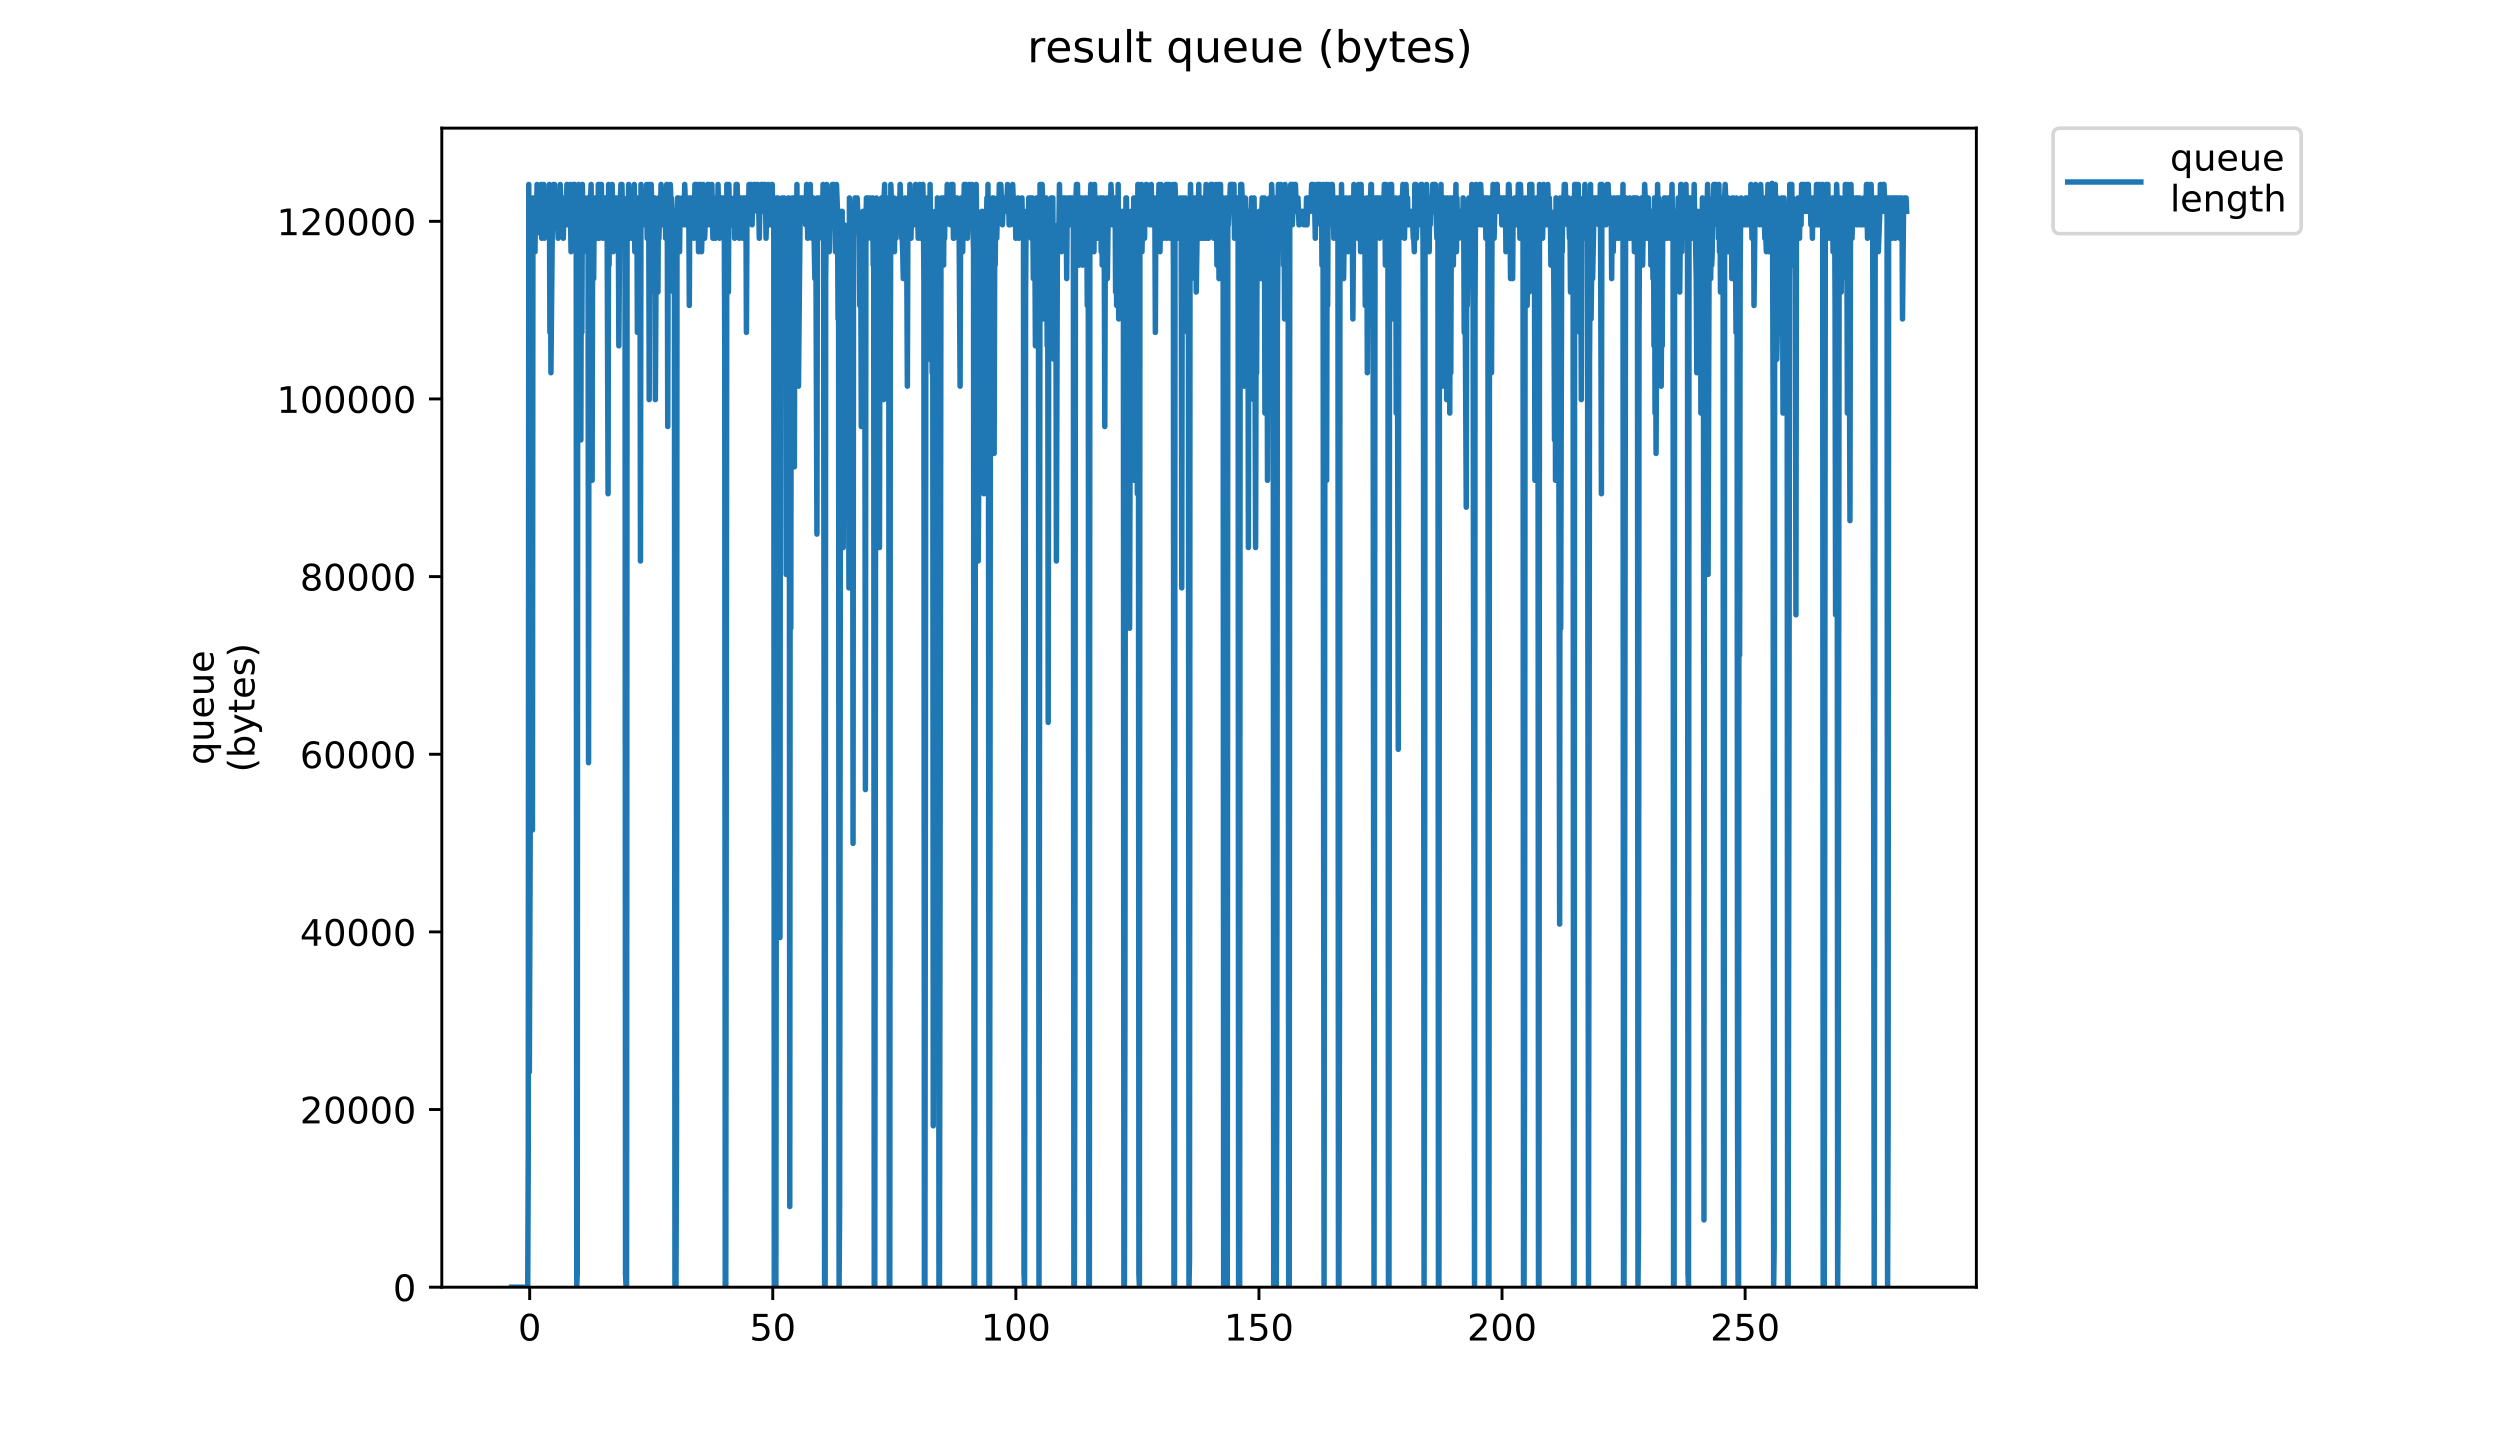 <?xml version="1.0" encoding="utf-8" standalone="no"?>
<!DOCTYPE svg PUBLIC "-//W3C//DTD SVG 1.1//EN"
  "http://www.w3.org/Graphics/SVG/1.1/DTD/svg11.dtd">
<!-- Created with matplotlib (https://matplotlib.org/) -->
<svg height="396pt" version="1.1" viewBox="0 0 684 396" width="684pt" xmlns="http://www.w3.org/2000/svg" xmlns:xlink="http://www.w3.org/1999/xlink">
 <defs>
  <style type="text/css">
*{stroke-linecap:butt;stroke-linejoin:round;}
  </style>
 </defs>
 <g id="figure_1">
  <g id="patch_1">
   <path d="M 0 396 
L 684 396 
L 684 0 
L 0 0 
z
" style="fill:#ffffff;"/>
  </g>
  <g id="axes_1">
   <g id="patch_2">
    <path d="M 120.879 352.174 
L 540.734 352.174 
L 540.734 35.062 
L 120.879 35.062 
z
" style="fill:#ffffff;"/>
   </g>
   <g id="matplotlib.axis_1">
    <g id="xtick_1">
     <g id="line2d_1">
      <defs>
       <path d="M 0 0 
L 0 3.5 
" id="mababafe7d8" style="stroke:#000000;stroke-width:0.8;"/>
      </defs>
      <g>
       <use style="stroke:#000000;stroke-width:0.8;" x="144.917" xlink:href="#mababafe7d8" y="352.174"/>
      </g>
     </g>
     <g id="text_1">
      <!-- 0 -->
      <defs>
       <path d="M 31.781 66.406 
Q 24.172 66.406 20.328 58.906 
Q 16.5 51.422 16.5 36.375 
Q 16.5 21.391 20.328 13.891 
Q 24.172 6.391 31.781 6.391 
Q 39.453 6.391 43.281 13.891 
Q 47.125 21.391 47.125 36.375 
Q 47.125 51.422 43.281 58.906 
Q 39.453 66.406 31.781 66.406 
z
M 31.781 74.219 
Q 44.047 74.219 50.516 64.516 
Q 56.984 54.828 56.984 36.375 
Q 56.984 17.969 50.516 8.266 
Q 44.047 -1.422 31.781 -1.422 
Q 19.531 -1.422 13.062 8.266 
Q 6.594 17.969 6.594 36.375 
Q 6.594 54.828 13.062 64.516 
Q 19.531 74.219 31.781 74.219 
z
" id="DejaVuSans-48"/>
      </defs>
      <g transform="translate(141.736 366.773)scale(0.1 -0.1)">
       <use xlink:href="#DejaVuSans-48"/>
      </g>
     </g>
    </g>
    <g id="xtick_2">
     <g id="line2d_2">
      <g>
       <use style="stroke:#000000;stroke-width:0.8;" x="211.427" xlink:href="#mababafe7d8" y="352.174"/>
      </g>
     </g>
     <g id="text_2">
      <!-- 50 -->
      <defs>
       <path d="M 10.797 72.906 
L 49.516 72.906 
L 49.516 64.594 
L 19.828 64.594 
L 19.828 46.734 
Q 21.969 47.469 24.109 47.828 
Q 26.266 48.188 28.422 48.188 
Q 40.625 48.188 47.75 41.5 
Q 54.891 34.812 54.891 23.391 
Q 54.891 11.625 47.562 5.094 
Q 40.234 -1.422 26.906 -1.422 
Q 22.312 -1.422 17.547 -0.641 
Q 12.797 0.141 7.719 1.703 
L 7.719 11.625 
Q 12.109 9.234 16.797 8.062 
Q 21.484 6.891 26.703 6.891 
Q 35.156 6.891 40.078 11.328 
Q 45.016 15.766 45.016 23.391 
Q 45.016 31 40.078 35.438 
Q 35.156 39.891 26.703 39.891 
Q 22.75 39.891 18.812 39.016 
Q 14.891 38.141 10.797 36.281 
z
" id="DejaVuSans-53"/>
      </defs>
      <g transform="translate(205.064 366.773)scale(0.1 -0.1)">
       <use xlink:href="#DejaVuSans-53"/>
       <use x="63.623" xlink:href="#DejaVuSans-48"/>
      </g>
     </g>
    </g>
    <g id="xtick_3">
     <g id="line2d_3">
      <g>
       <use style="stroke:#000000;stroke-width:0.8;" x="277.936" xlink:href="#mababafe7d8" y="352.174"/>
      </g>
     </g>
     <g id="text_3">
      <!-- 100 -->
      <defs>
       <path d="M 12.406 8.297 
L 28.516 8.297 
L 28.516 63.922 
L 10.984 60.406 
L 10.984 69.391 
L 28.422 72.906 
L 38.281 72.906 
L 38.281 8.297 
L 54.391 8.297 
L 54.391 0 
L 12.406 0 
z
" id="DejaVuSans-49"/>
      </defs>
      <g transform="translate(268.393 366.773)scale(0.1 -0.1)">
       <use xlink:href="#DejaVuSans-49"/>
       <use x="63.623" xlink:href="#DejaVuSans-48"/>
       <use x="127.246" xlink:href="#DejaVuSans-48"/>
      </g>
     </g>
    </g>
    <g id="xtick_4">
     <g id="line2d_4">
      <g>
       <use style="stroke:#000000;stroke-width:0.8;" x="344.446" xlink:href="#mababafe7d8" y="352.174"/>
      </g>
     </g>
     <g id="text_4">
      <!-- 150 -->
      <g transform="translate(334.902 366.773)scale(0.1 -0.1)">
       <use xlink:href="#DejaVuSans-49"/>
       <use x="63.623" xlink:href="#DejaVuSans-53"/>
       <use x="127.246" xlink:href="#DejaVuSans-48"/>
      </g>
     </g>
    </g>
    <g id="xtick_5">
     <g id="line2d_5">
      <g>
       <use style="stroke:#000000;stroke-width:0.8;" x="410.956" xlink:href="#mababafe7d8" y="352.174"/>
      </g>
     </g>
     <g id="text_5">
      <!-- 200 -->
      <defs>
       <path d="M 19.188 8.297 
L 53.609 8.297 
L 53.609 0 
L 7.328 0 
L 7.328 8.297 
Q 12.938 14.109 22.625 23.891 
Q 32.328 33.688 34.812 36.531 
Q 39.547 41.844 41.422 45.531 
Q 43.312 49.219 43.312 52.781 
Q 43.312 58.594 39.234 62.25 
Q 35.156 65.922 28.609 65.922 
Q 23.969 65.922 18.812 64.312 
Q 13.672 62.703 7.812 59.422 
L 7.812 69.391 
Q 13.766 71.781 18.938 73 
Q 24.125 74.219 28.422 74.219 
Q 39.75 74.219 46.484 68.547 
Q 53.219 62.891 53.219 53.422 
Q 53.219 48.922 51.531 44.891 
Q 49.859 40.875 45.406 35.406 
Q 44.188 33.984 37.641 27.219 
Q 31.109 20.453 19.188 8.297 
z
" id="DejaVuSans-50"/>
      </defs>
      <g transform="translate(401.412 366.773)scale(0.1 -0.1)">
       <use xlink:href="#DejaVuSans-50"/>
       <use x="63.623" xlink:href="#DejaVuSans-48"/>
       <use x="127.246" xlink:href="#DejaVuSans-48"/>
      </g>
     </g>
    </g>
    <g id="xtick_6">
     <g id="line2d_6">
      <g>
       <use style="stroke:#000000;stroke-width:0.8;" x="477.466" xlink:href="#mababafe7d8" y="352.174"/>
      </g>
     </g>
     <g id="text_6">
      <!-- 250 -->
      <g transform="translate(467.922 366.773)scale(0.1 -0.1)">
       <use xlink:href="#DejaVuSans-50"/>
       <use x="63.623" xlink:href="#DejaVuSans-53"/>
       <use x="127.246" xlink:href="#DejaVuSans-48"/>
      </g>
     </g>
    </g>
   </g>
   <g id="matplotlib.axis_2">
    <g id="ytick_1">
     <g id="line2d_7">
      <defs>
       <path d="M 0 0 
L -3.5 0 
" id="ma11421e559" style="stroke:#000000;stroke-width:0.8;"/>
      </defs>
      <g>
       <use style="stroke:#000000;stroke-width:0.8;" x="120.879" xlink:href="#ma11421e559" y="352.174"/>
      </g>
     </g>
     <g id="text_7">
      <!-- 0 -->
      <g transform="translate(107.516 355.973)scale(0.1 -0.1)">
       <use xlink:href="#DejaVuSans-48"/>
      </g>
     </g>
    </g>
    <g id="ytick_2">
     <g id="line2d_8">
      <g>
       <use style="stroke:#000000;stroke-width:0.8;" x="120.879" xlink:href="#ma11421e559" y="303.57"/>
      </g>
     </g>
     <g id="text_8">
      <!-- 20000 -->
      <g transform="translate(82.066 307.369)scale(0.1 -0.1)">
       <use xlink:href="#DejaVuSans-50"/>
       <use x="63.623" xlink:href="#DejaVuSans-48"/>
       <use x="127.246" xlink:href="#DejaVuSans-48"/>
       <use x="190.869" xlink:href="#DejaVuSans-48"/>
       <use x="254.492" xlink:href="#DejaVuSans-48"/>
      </g>
     </g>
    </g>
    <g id="ytick_3">
     <g id="line2d_9">
      <g>
       <use style="stroke:#000000;stroke-width:0.8;" x="120.879" xlink:href="#ma11421e559" y="254.966"/>
      </g>
     </g>
     <g id="text_9">
      <!-- 40000 -->
      <defs>
       <path d="M 37.797 64.312 
L 12.891 25.391 
L 37.797 25.391 
z
M 35.203 72.906 
L 47.609 72.906 
L 47.609 25.391 
L 58.016 25.391 
L 58.016 17.188 
L 47.609 17.188 
L 47.609 0 
L 37.797 0 
L 37.797 17.188 
L 4.891 17.188 
L 4.891 26.703 
z
" id="DejaVuSans-52"/>
      </defs>
      <g transform="translate(82.066 258.765)scale(0.1 -0.1)">
       <use xlink:href="#DejaVuSans-52"/>
       <use x="63.623" xlink:href="#DejaVuSans-48"/>
       <use x="127.246" xlink:href="#DejaVuSans-48"/>
       <use x="190.869" xlink:href="#DejaVuSans-48"/>
       <use x="254.492" xlink:href="#DejaVuSans-48"/>
      </g>
     </g>
    </g>
    <g id="ytick_4">
     <g id="line2d_10">
      <g>
       <use style="stroke:#000000;stroke-width:0.8;" x="120.879" xlink:href="#ma11421e559" y="206.362"/>
      </g>
     </g>
     <g id="text_10">
      <!-- 60000 -->
      <defs>
       <path d="M 33.016 40.375 
Q 26.375 40.375 22.484 35.828 
Q 18.609 31.297 18.609 23.391 
Q 18.609 15.531 22.484 10.953 
Q 26.375 6.391 33.016 6.391 
Q 39.656 6.391 43.531 10.953 
Q 47.406 15.531 47.406 23.391 
Q 47.406 31.297 43.531 35.828 
Q 39.656 40.375 33.016 40.375 
z
M 52.594 71.297 
L 52.594 62.312 
Q 48.875 64.062 45.094 64.984 
Q 41.312 65.922 37.594 65.922 
Q 27.828 65.922 22.672 59.328 
Q 17.531 52.734 16.797 39.406 
Q 19.672 43.656 24.016 45.922 
Q 28.375 48.188 33.594 48.188 
Q 44.578 48.188 50.953 41.516 
Q 57.328 34.859 57.328 23.391 
Q 57.328 12.156 50.688 5.359 
Q 44.047 -1.422 33.016 -1.422 
Q 20.359 -1.422 13.672 8.266 
Q 6.984 17.969 6.984 36.375 
Q 6.984 53.656 15.188 63.938 
Q 23.391 74.219 37.203 74.219 
Q 40.922 74.219 44.703 73.484 
Q 48.484 72.75 52.594 71.297 
z
" id="DejaVuSans-54"/>
      </defs>
      <g transform="translate(82.066 210.161)scale(0.1 -0.1)">
       <use xlink:href="#DejaVuSans-54"/>
       <use x="63.623" xlink:href="#DejaVuSans-48"/>
       <use x="127.246" xlink:href="#DejaVuSans-48"/>
       <use x="190.869" xlink:href="#DejaVuSans-48"/>
       <use x="254.492" xlink:href="#DejaVuSans-48"/>
      </g>
     </g>
    </g>
    <g id="ytick_5">
     <g id="line2d_11">
      <g>
       <use style="stroke:#000000;stroke-width:0.8;" x="120.879" xlink:href="#ma11421e559" y="157.758"/>
      </g>
     </g>
     <g id="text_11">
      <!-- 80000 -->
      <defs>
       <path d="M 31.781 34.625 
Q 24.75 34.625 20.719 30.859 
Q 16.703 27.094 16.703 20.516 
Q 16.703 13.922 20.719 10.156 
Q 24.75 6.391 31.781 6.391 
Q 38.812 6.391 42.859 10.172 
Q 46.922 13.969 46.922 20.516 
Q 46.922 27.094 42.891 30.859 
Q 38.875 34.625 31.781 34.625 
z
M 21.922 38.812 
Q 15.578 40.375 12.031 44.719 
Q 8.5 49.078 8.5 55.328 
Q 8.5 64.062 14.719 69.141 
Q 20.953 74.219 31.781 74.219 
Q 42.672 74.219 48.875 69.141 
Q 55.078 64.062 55.078 55.328 
Q 55.078 49.078 51.531 44.719 
Q 48 40.375 41.703 38.812 
Q 48.828 37.156 52.797 32.312 
Q 56.781 27.484 56.781 20.516 
Q 56.781 9.906 50.312 4.234 
Q 43.844 -1.422 31.781 -1.422 
Q 19.734 -1.422 13.25 4.234 
Q 6.781 9.906 6.781 20.516 
Q 6.781 27.484 10.781 32.312 
Q 14.797 37.156 21.922 38.812 
z
M 18.312 54.391 
Q 18.312 48.734 21.844 45.562 
Q 25.391 42.391 31.781 42.391 
Q 38.141 42.391 41.719 45.562 
Q 45.312 48.734 45.312 54.391 
Q 45.312 60.062 41.719 63.234 
Q 38.141 66.406 31.781 66.406 
Q 25.391 66.406 21.844 63.234 
Q 18.312 60.062 18.312 54.391 
z
" id="DejaVuSans-56"/>
      </defs>
      <g transform="translate(82.066 161.557)scale(0.1 -0.1)">
       <use xlink:href="#DejaVuSans-56"/>
       <use x="63.623" xlink:href="#DejaVuSans-48"/>
       <use x="127.246" xlink:href="#DejaVuSans-48"/>
       <use x="190.869" xlink:href="#DejaVuSans-48"/>
       <use x="254.492" xlink:href="#DejaVuSans-48"/>
      </g>
     </g>
    </g>
    <g id="ytick_6">
     <g id="line2d_12">
      <g>
       <use style="stroke:#000000;stroke-width:0.8;" x="120.879" xlink:href="#ma11421e559" y="109.154"/>
      </g>
     </g>
     <g id="text_12">
      <!-- 100000 -->
      <g transform="translate(75.704 112.953)scale(0.1 -0.1)">
       <use xlink:href="#DejaVuSans-49"/>
       <use x="63.623" xlink:href="#DejaVuSans-48"/>
       <use x="127.246" xlink:href="#DejaVuSans-48"/>
       <use x="190.869" xlink:href="#DejaVuSans-48"/>
       <use x="254.492" xlink:href="#DejaVuSans-48"/>
       <use x="318.115" xlink:href="#DejaVuSans-48"/>
      </g>
     </g>
    </g>
    <g id="ytick_7">
     <g id="line2d_13">
      <g>
       <use style="stroke:#000000;stroke-width:0.8;" x="120.879" xlink:href="#ma11421e559" y="60.55"/>
      </g>
     </g>
     <g id="text_13">
      <!-- 120000 -->
      <g transform="translate(75.704 64.349)scale(0.1 -0.1)">
       <use xlink:href="#DejaVuSans-49"/>
       <use x="63.623" xlink:href="#DejaVuSans-50"/>
       <use x="127.246" xlink:href="#DejaVuSans-48"/>
       <use x="190.869" xlink:href="#DejaVuSans-48"/>
       <use x="254.492" xlink:href="#DejaVuSans-48"/>
       <use x="318.115" xlink:href="#DejaVuSans-48"/>
      </g>
     </g>
    </g>
    <g id="text_14">
     <!-- queue -->
     <defs>
      <path d="M 14.797 27.297 
Q 14.797 17.391 18.875 11.75 
Q 22.953 6.109 30.078 6.109 
Q 37.203 6.109 41.297 11.75 
Q 45.406 17.391 45.406 27.297 
Q 45.406 37.203 41.297 42.844 
Q 37.203 48.484 30.078 48.484 
Q 22.953 48.484 18.875 42.844 
Q 14.797 37.203 14.797 27.297 
z
M 45.406 8.203 
Q 42.578 3.328 38.25 0.953 
Q 33.938 -1.422 27.875 -1.422 
Q 17.969 -1.422 11.734 6.484 
Q 5.516 14.406 5.516 27.297 
Q 5.516 40.188 11.734 48.094 
Q 17.969 56 27.875 56 
Q 33.938 56 38.25 53.625 
Q 42.578 51.266 45.406 46.391 
L 45.406 54.688 
L 54.391 54.688 
L 54.391 -20.797 
L 45.406 -20.797 
z
" id="DejaVuSans-113"/>
      <path d="M 8.5 21.578 
L 8.5 54.688 
L 17.484 54.688 
L 17.484 21.922 
Q 17.484 14.156 20.5 10.266 
Q 23.531 6.391 29.594 6.391 
Q 36.859 6.391 41.078 11.031 
Q 45.312 15.672 45.312 23.688 
L 45.312 54.688 
L 54.297 54.688 
L 54.297 0 
L 45.312 0 
L 45.312 8.406 
Q 42.047 3.422 37.719 1 
Q 33.406 -1.422 27.688 -1.422 
Q 18.266 -1.422 13.375 4.438 
Q 8.5 10.297 8.5 21.578 
z
M 31.109 56 
z
" id="DejaVuSans-117"/>
      <path d="M 56.203 29.594 
L 56.203 25.203 
L 14.891 25.203 
Q 15.484 15.922 20.484 11.062 
Q 25.484 6.203 34.422 6.203 
Q 39.594 6.203 44.453 7.469 
Q 49.312 8.734 54.109 11.281 
L 54.109 2.781 
Q 49.266 0.734 44.188 -0.344 
Q 39.109 -1.422 33.891 -1.422 
Q 20.797 -1.422 13.156 6.188 
Q 5.516 13.812 5.516 26.812 
Q 5.516 40.234 12.766 48.109 
Q 20.016 56 32.328 56 
Q 43.359 56 49.781 48.891 
Q 56.203 41.797 56.203 29.594 
z
M 47.219 32.234 
Q 47.125 39.594 43.094 43.984 
Q 39.062 48.391 32.422 48.391 
Q 24.906 48.391 20.391 44.141 
Q 15.875 39.891 15.188 32.172 
z
" id="DejaVuSans-101"/>
     </defs>
     <g transform="translate(58.426 209.283)rotate(-90)scale(0.1 -0.1)">
      <use xlink:href="#DejaVuSans-113"/>
      <use x="63.477" xlink:href="#DejaVuSans-117"/>
      <use x="126.855" xlink:href="#DejaVuSans-101"/>
      <use x="188.379" xlink:href="#DejaVuSans-117"/>
      <use x="251.758" xlink:href="#DejaVuSans-101"/>
     </g>
     <!-- (bytes) -->
     <defs>
      <path d="M 31 75.875 
Q 24.469 64.656 21.281 53.656 
Q 18.109 42.672 18.109 31.391 
Q 18.109 20.125 21.312 9.062 
Q 24.516 -2 31 -13.188 
L 23.188 -13.188 
Q 15.875 -1.703 12.234 9.375 
Q 8.594 20.453 8.594 31.391 
Q 8.594 42.281 12.203 53.312 
Q 15.828 64.359 23.188 75.875 
z
" id="DejaVuSans-40"/>
      <path d="M 48.688 27.297 
Q 48.688 37.203 44.609 42.844 
Q 40.531 48.484 33.406 48.484 
Q 26.266 48.484 22.188 42.844 
Q 18.109 37.203 18.109 27.297 
Q 18.109 17.391 22.188 11.75 
Q 26.266 6.109 33.406 6.109 
Q 40.531 6.109 44.609 11.75 
Q 48.688 17.391 48.688 27.297 
z
M 18.109 46.391 
Q 20.953 51.266 25.266 53.625 
Q 29.594 56 35.594 56 
Q 45.562 56 51.781 48.094 
Q 58.016 40.188 58.016 27.297 
Q 58.016 14.406 51.781 6.484 
Q 45.562 -1.422 35.594 -1.422 
Q 29.594 -1.422 25.266 0.953 
Q 20.953 3.328 18.109 8.203 
L 18.109 0 
L 9.078 0 
L 9.078 75.984 
L 18.109 75.984 
z
" id="DejaVuSans-98"/>
      <path d="M 32.172 -5.078 
Q 28.375 -14.844 24.75 -17.812 
Q 21.141 -20.797 15.094 -20.797 
L 7.906 -20.797 
L 7.906 -13.281 
L 13.188 -13.281 
Q 16.891 -13.281 18.938 -11.516 
Q 21 -9.766 23.484 -3.219 
L 25.094 0.875 
L 2.984 54.688 
L 12.5 54.688 
L 29.594 11.922 
L 46.688 54.688 
L 56.203 54.688 
z
" id="DejaVuSans-121"/>
      <path d="M 18.312 70.219 
L 18.312 54.688 
L 36.812 54.688 
L 36.812 47.703 
L 18.312 47.703 
L 18.312 18.016 
Q 18.312 11.328 20.141 9.422 
Q 21.969 7.516 27.594 7.516 
L 36.812 7.516 
L 36.812 0 
L 27.594 0 
Q 17.188 0 13.234 3.875 
Q 9.281 7.766 9.281 18.016 
L 9.281 47.703 
L 2.688 47.703 
L 2.688 54.688 
L 9.281 54.688 
L 9.281 70.219 
z
" id="DejaVuSans-116"/>
      <path d="M 44.281 53.078 
L 44.281 44.578 
Q 40.484 46.531 36.375 47.5 
Q 32.281 48.484 27.875 48.484 
Q 21.188 48.484 17.844 46.438 
Q 14.5 44.391 14.5 40.281 
Q 14.5 37.156 16.891 35.375 
Q 19.281 33.594 26.516 31.984 
L 29.594 31.297 
Q 39.156 29.25 43.188 25.516 
Q 47.219 21.781 47.219 15.094 
Q 47.219 7.469 41.188 3.016 
Q 35.156 -1.422 24.609 -1.422 
Q 20.219 -1.422 15.453 -0.562 
Q 10.688 0.297 5.422 2 
L 5.422 11.281 
Q 10.406 8.688 15.234 7.391 
Q 20.062 6.109 24.812 6.109 
Q 31.156 6.109 34.562 8.281 
Q 37.984 10.453 37.984 14.406 
Q 37.984 18.062 35.516 20.016 
Q 33.062 21.969 24.703 23.781 
L 21.578 24.516 
Q 13.234 26.266 9.516 29.906 
Q 5.812 33.547 5.812 39.891 
Q 5.812 47.609 11.281 51.797 
Q 16.75 56 26.812 56 
Q 31.781 56 36.172 55.266 
Q 40.578 54.547 44.281 53.078 
z
" id="DejaVuSans-115"/>
      <path d="M 8.016 75.875 
L 15.828 75.875 
Q 23.141 64.359 26.781 53.312 
Q 30.422 42.281 30.422 31.391 
Q 30.422 20.453 26.781 9.375 
Q 23.141 -1.703 15.828 -13.188 
L 8.016 -13.188 
Q 14.5 -2 17.703 9.062 
Q 20.906 20.125 20.906 31.391 
Q 20.906 42.672 17.703 53.656 
Q 14.5 64.656 8.016 75.875 
z
" id="DejaVuSans-41"/>
     </defs>
     <g transform="translate(69.624 211.295)rotate(-90)scale(0.1 -0.1)">
      <use xlink:href="#DejaVuSans-40"/>
      <use x="39.014" xlink:href="#DejaVuSans-98"/>
      <use x="102.49" xlink:href="#DejaVuSans-121"/>
      <use x="161.67" xlink:href="#DejaVuSans-116"/>
      <use x="200.879" xlink:href="#DejaVuSans-101"/>
      <use x="262.402" xlink:href="#DejaVuSans-115"/>
      <use x="314.502" xlink:href="#DejaVuSans-41"/>
     </g>
    </g>
   </g>
   <g id="line2d_14">
    <path clip-path="url(#p1ad92ebc7d)" d="M 139.963 352.174 
L 144.384 352.174 
L 144.531 315.381 
L 144.675 50.469 
L 144.825 293.305 
L 145.11 216.039 
L 145.252 208.68 
L 145.392 223.398 
L 145.532 223.398 
L 145.673 227.077 
L 145.814 54.149 
L 146.236 54.149 
L 146.377 68.866 
L 146.518 54.149 
L 146.659 54.149 
L 146.8 57.828 
L 146.94 50.469 
L 147.08 55.913 
L 147.22 54.149 
L 147.362 57.828 
L 147.502 54.149 
L 147.642 63.743 
L 147.782 61.507 
L 148.062 50.469 
L 148.203 65.187 
L 148.484 57.828 
L 148.624 57.828 
L 148.766 50.469 
L 148.906 65.187 
L 149.047 57.828 
L 149.187 61.507 
L 149.326 61.507 
L 149.606 54.149 
L 149.745 57.668 
L 149.885 57.828 
L 150.025 61.507 
L 150.168 57.828 
L 150.31 50.469 
L 150.451 90.942 
L 150.592 57.828 
L 150.732 101.98 
L 151.153 57.828 
L 151.434 50.469 
L 151.576 61.507 
L 151.717 50.469 
L 151.858 61.507 
L 152.141 54.149 
L 152.424 61.347 
L 152.564 61.507 
L 152.708 65.187 
L 152.849 54.149 
L 152.989 54.149 
L 153.131 57.828 
L 153.272 50.469 
L 153.412 54.149 
L 153.553 54.149 
L 153.694 57.347 
L 153.835 57.828 
L 153.977 54.149 
L 154.12 65.187 
L 154.262 57.828 
L 154.406 61.507 
L 154.546 54.149 
L 154.828 54.149 
L 154.969 57.828 
L 155.109 50.469 
L 155.248 61.507 
L 155.389 54.149 
L 155.529 61.507 
L 155.669 57.828 
L 155.81 61.507 
L 155.95 50.469 
L 156.233 68.866 
L 156.373 54.149 
L 156.516 54.149 
L 156.659 65.187 
L 156.8 50.469 
L 156.943 65.187 
L 157.086 50.469 
L 157.227 50.469 
L 157.368 54.149 
L 157.509 65.187 
L 157.649 54.149 
L 157.792 352.174 
L 157.934 348.495 
L 158.075 54.149 
L 158.215 54.149 
L 158.355 50.469 
L 158.498 57.828 
L 158.64 54.149 
L 158.78 61.507 
L 158.921 120.376 
L 159.061 61.507 
L 159.201 90.942 
L 159.342 50.469 
L 159.622 68.866 
L 159.902 54.149 
L 160.183 61.507 
L 160.323 61.507 
L 160.464 57.828 
L 160.604 57.828 
L 160.744 54.149 
L 160.886 61.507 
L 161.026 208.68 
L 161.166 61.507 
L 161.306 61.507 
L 161.726 50.469 
L 161.867 61.507 
L 162.008 131.414 
L 162.148 57.828 
L 162.29 61.507 
L 162.43 76.225 
L 162.57 57.828 
L 162.71 54.149 
L 162.991 61.507 
L 163.271 61.507 
L 163.411 65.187 
L 163.552 65.187 
L 163.699 50.469 
L 163.98 65.187 
L 164.121 50.469 
L 164.261 57.828 
L 164.542 50.469 
L 164.683 61.507 
L 164.823 61.507 
L 164.963 65.187 
L 165.104 57.828 
L 165.243 57.828 
L 165.383 61.507 
L 165.524 54.149 
L 165.664 65.187 
L 165.804 57.828 
L 165.944 57.828 
L 166.085 54.149 
L 166.366 135.094 
L 166.506 50.469 
L 166.646 72.545 
L 166.786 54.149 
L 166.926 61.507 
L 167.066 57.828 
L 167.207 57.828 
L 167.348 61.507 
L 167.488 50.469 
L 167.768 68.866 
L 168.049 54.149 
L 168.189 57.828 
L 168.329 65.187 
L 168.469 54.149 
L 168.61 54.149 
L 168.751 61.507 
L 168.892 57.828 
L 169.032 57.828 
L 169.176 61.507 
L 169.317 94.621 
L 169.6 54.149 
L 169.741 54.149 
L 169.881 50.469 
L 170.021 61.507 
L 170.161 50.469 
L 170.302 57.828 
L 170.443 54.149 
L 170.583 57.828 
L 170.724 57.828 
L 170.864 61.507 
L 171.004 57.828 
L 171.144 348.495 
L 171.285 352.174 
L 171.428 352.174 
L 171.571 57.828 
L 171.715 54.149 
L 171.857 61.507 
L 171.997 50.469 
L 172.137 65.187 
L 172.278 54.149 
L 172.418 64.761 
L 172.559 57.828 
L 172.7 65.187 
L 172.84 54.149 
L 172.981 57.828 
L 173.122 65.187 
L 173.402 54.149 
L 173.543 50.469 
L 173.683 68.866 
L 173.965 61.507 
L 174.106 54.149 
L 174.248 54.149 
L 174.389 90.942 
L 174.669 54.149 
L 174.809 57.828 
L 174.949 68.866 
L 175.089 54.149 
L 175.229 153.49 
L 175.371 50.469 
L 175.512 57.828 
L 175.653 54.149 
L 175.933 61.507 
L 176.074 61.507 
L 176.215 57.828 
L 176.637 57.828 
L 176.778 61.507 
L 176.918 50.469 
L 177.058 65.187 
L 177.199 54.149 
L 177.339 65.187 
L 177.479 50.469 
L 177.62 109.339 
L 177.761 57.828 
L 177.901 79.904 
L 178.183 50.469 
L 178.464 65.187 
L 178.604 61.507 
L 178.744 65.187 
L 178.884 57.828 
L 179.024 61.507 
L 179.165 54.149 
L 179.307 109.339 
L 179.592 57.828 
L 179.732 57.828 
L 179.872 61.507 
L 180.012 79.904 
L 180.153 54.149 
L 180.294 65.187 
L 180.437 57.828 
L 180.718 57.828 
L 180.86 50.469 
L 181.001 54.149 
L 181.143 54.149 
L 181.284 61.507 
L 181.424 57.828 
L 181.567 61.507 
L 181.707 61.507 
L 181.848 57.828 
L 181.989 57.828 
L 182.13 65.187 
L 182.411 50.469 
L 182.552 50.469 
L 182.693 116.697 
L 182.834 54.149 
L 183.116 54.149 
L 183.256 61.507 
L 183.397 50.469 
L 183.538 54.149 
L 183.679 54.149 
L 183.959 68.866 
L 184.099 61.507 
L 184.238 79.904 
L 184.382 57.828 
L 184.524 68.866 
L 184.665 352.174 
L 184.807 319.06 
L 184.948 352.174 
L 185.088 311.702 
L 185.228 57.828 
L 185.368 54.149 
L 185.508 57.828 
L 185.648 54.149 
L 185.928 68.866 
L 186.068 57.828 
L 186.208 57.828 
L 186.348 61.507 
L 186.628 54.149 
L 186.909 54.149 
L 187.19 61.507 
L 187.331 50.469 
L 187.472 54.149 
L 187.612 61.507 
L 187.752 57.828 
L 187.892 57.828 
L 188.032 54.149 
L 188.313 61.507 
L 188.453 57.828 
L 188.594 83.583 
L 188.735 54.149 
L 188.875 65.187 
L 189.014 54.149 
L 189.154 65.187 
L 189.294 57.828 
L 189.573 57.828 
L 189.852 65.187 
L 190.133 50.469 
L 190.272 57.828 
L 190.412 57.828 
L 190.551 50.469 
L 190.691 50.469 
L 190.83 54.149 
L 190.97 54.149 
L 191.11 68.866 
L 191.391 50.469 
L 191.53 65.187 
L 191.67 50.469 
L 191.949 68.866 
L 192.368 50.469 
L 192.649 65.187 
L 192.792 65.187 
L 193.078 57.828 
L 193.221 61.507 
L 193.644 50.469 
L 193.784 54.149 
L 193.925 50.469 
L 194.065 61.507 
L 194.204 54.149 
L 194.344 54.149 
L 194.484 57.828 
L 194.764 50.469 
L 195.044 65.187 
L 195.184 65.187 
L 195.475 57.828 
L 195.615 57.828 
L 195.754 65.187 
L 195.894 54.149 
L 196.034 54.149 
L 196.314 61.507 
L 196.454 50.469 
L 196.595 57.828 
L 196.736 57.828 
L 196.876 65.187 
L 197.017 54.149 
L 197.157 61.507 
L 197.44 54.149 
L 197.58 61.507 
L 197.72 54.149 
L 197.861 54.149 
L 198.004 57.828 
L 198.146 57.828 
L 198.287 94.621 
L 198.427 352.174 
L 198.574 352.174 
L 198.857 50.469 
L 198.998 54.149 
L 199.141 54.149 
L 199.285 79.904 
L 199.426 50.469 
L 199.566 57.828 
L 199.707 54.149 
L 199.988 61.507 
L 200.129 57.828 
L 200.27 61.507 
L 200.411 61.507 
L 200.553 57.828 
L 200.698 57.828 
L 200.84 54.149 
L 200.98 65.187 
L 201.12 54.149 
L 201.259 57.828 
L 201.399 50.469 
L 201.54 61.507 
L 201.684 50.469 
L 201.825 57.828 
L 201.969 57.828 
L 202.11 54.149 
L 202.25 65.187 
L 202.391 54.149 
L 202.531 54.149 
L 202.671 61.507 
L 202.811 54.149 
L 202.951 57.828 
L 203.091 57.828 
L 203.234 65.187 
L 203.517 54.149 
L 203.657 61.507 
L 203.798 54.149 
L 203.938 57.828 
L 204.079 54.149 
L 204.22 90.942 
L 204.36 61.507 
L 204.502 61.507 
L 204.643 57.828 
L 204.787 57.828 
L 204.928 50.469 
L 205.208 57.828 
L 205.489 50.469 
L 205.631 54.149 
L 205.772 61.507 
L 205.915 54.149 
L 206.055 57.828 
L 206.336 50.469 
L 206.476 54.149 
L 206.615 50.469 
L 206.755 54.149 
L 207.039 54.149 
L 207.179 57.828 
L 207.321 50.469 
L 207.462 57.828 
L 207.602 57.828 
L 207.743 65.187 
L 207.883 57.828 
L 208.023 57.828 
L 208.306 50.469 
L 208.446 50.469 
L 208.588 57.828 
L 208.734 50.469 
L 208.875 57.828 
L 209.158 57.828 
L 209.299 50.469 
L 209.44 54.149 
L 209.584 65.187 
L 209.868 54.149 
L 210.009 54.149 
L 210.15 50.469 
L 210.43 61.507 
L 210.571 57.828 
L 210.712 61.507 
L 210.993 61.507 
L 211.136 50.469 
L 211.279 50.469 
L 211.419 57.828 
L 211.56 54.149 
L 211.7 57.828 
L 211.844 352.174 
L 212.282 352.174 
L 212.563 54.149 
L 212.703 61.507 
L 212.843 54.149 
L 212.983 57.828 
L 213.122 65.187 
L 213.262 61.507 
L 213.402 256.512 
L 213.543 65.187 
L 213.683 65.187 
L 213.83 61.507 
L 213.971 54.149 
L 214.112 61.507 
L 214.253 54.149 
L 214.393 68.866 
L 214.533 54.149 
L 214.674 61.405 
L 214.815 90.942 
L 214.955 65.187 
L 215.096 157.17 
L 215.237 57.828 
L 215.379 72.545 
L 215.659 54.149 
L 215.799 54.149 
L 215.941 83.583 
L 216.081 330.098 
L 216.221 76.225 
L 216.361 171.887 
L 216.5 76.225 
L 216.64 57.828 
L 216.78 54.149 
L 217.061 54.149 
L 217.2 57.828 
L 217.34 127.735 
L 217.48 57.828 
L 217.62 76.225 
L 217.76 57.828 
L 217.901 87.263 
L 218.04 50.469 
L 218.18 79.904 
L 218.32 54.149 
L 218.46 105.659 
L 218.882 61.507 
L 219.161 54.149 
L 219.443 54.149 
L 219.583 57.828 
L 219.723 54.149 
L 219.862 57.828 
L 220.002 54.149 
L 220.282 54.149 
L 220.422 61.507 
L 220.705 50.469 
L 220.845 54.149 
L 220.985 65.187 
L 221.125 54.149 
L 221.265 61.507 
L 221.405 54.149 
L 221.545 57.828 
L 221.685 50.469 
L 221.824 57.828 
L 221.966 54.149 
L 222.106 65.187 
L 222.386 54.149 
L 222.526 54.149 
L 222.806 68.866 
L 222.945 76.225 
L 223.085 65.187 
L 223.225 65.187 
L 223.506 146.132 
L 223.646 54.149 
L 223.785 57.828 
L 223.926 57.828 
L 224.066 65.187 
L 224.207 54.149 
L 224.346 61.507 
L 224.486 54.149 
L 224.626 57.828 
L 224.767 57.828 
L 224.908 54.149 
L 225.049 61.507 
L 225.188 50.469 
L 225.328 54.149 
L 225.61 352.174 
L 225.758 352.174 
L 225.903 76.225 
L 226.184 50.469 
L 226.323 57.828 
L 226.465 57.828 
L 226.605 61.507 
L 226.744 61.507 
L 226.884 68.866 
L 227.024 54.149 
L 227.165 61.507 
L 227.305 57.828 
L 227.587 57.828 
L 227.728 50.469 
L 227.869 61.507 
L 228.01 50.469 
L 228.151 57.828 
L 228.291 57.828 
L 228.434 61.507 
L 228.578 68.866 
L 228.862 50.469 
L 229.143 57.828 
L 229.286 87.263 
L 229.431 65.187 
L 229.576 352.174 
L 229.717 330.098 
L 230 76.225 
L 230.141 57.828 
L 230.282 61.507 
L 230.423 57.828 
L 230.564 142.452 
L 230.705 149.811 
L 230.991 61.507 
L 231.133 98.301 
L 231.276 68.866 
L 231.418 109.339 
L 231.559 68.866 
L 231.841 120.376 
L 231.982 65.187 
L 232.124 72.545 
L 232.264 160.849 
L 232.405 54.149 
L 232.688 131.414 
L 232.829 61.507 
L 232.97 87.263 
L 233.111 65.187 
L 233.252 68.866 
L 233.394 230.756 
L 233.535 57.828 
L 233.817 57.828 
L 233.958 54.149 
L 234.098 61.507 
L 234.24 57.828 
L 234.38 57.828 
L 234.522 54.149 
L 234.803 61.507 
L 234.945 61.507 
L 235.085 65.187 
L 235.227 83.583 
L 235.368 61.507 
L 235.509 76.225 
L 235.651 116.697 
L 235.791 113.018 
L 235.932 98.301 
L 236.073 57.828 
L 236.214 98.301 
L 236.355 61.507 
L 236.497 72.545 
L 236.637 113.018 
L 236.777 216.039 
L 236.917 61.507 
L 237.058 54.149 
L 237.2 54.149 
L 237.34 57.828 
L 237.481 65.187 
L 237.622 54.149 
L 237.763 61.507 
L 237.909 54.149 
L 238.052 54.149 
L 238.197 57.828 
L 238.338 65.187 
L 238.479 61.507 
L 238.62 61.507 
L 238.761 54.149 
L 238.902 72.545 
L 239.042 61.507 
L 239.187 352.174 
L 239.335 352.174 
L 239.627 79.904 
L 239.768 54.149 
L 239.91 57.828 
L 240.194 135.094 
L 240.334 116.697 
L 240.477 61.507 
L 240.624 149.811 
L 240.765 68.866 
L 240.905 61.507 
L 241.047 65.187 
L 241.187 54.149 
L 241.327 54.149 
L 241.608 61.507 
L 241.751 109.339 
L 241.892 54.149 
L 242.033 50.469 
L 242.176 68.866 
L 242.457 61.507 
L 242.597 54.149 
L 242.737 61.507 
L 242.878 57.828 
L 243.018 90.942 
L 243.163 65.187 
L 243.305 352.174 
L 243.449 352.174 
L 243.589 98.301 
L 243.73 50.469 
L 243.87 54.149 
L 244.015 65.187 
L 244.155 65.187 
L 244.301 68.866 
L 244.441 65.187 
L 244.582 54.149 
L 244.723 68.866 
L 244.864 57.828 
L 245.148 65.187 
L 245.289 57.828 
L 245.43 61.507 
L 245.571 57.828 
L 245.712 57.828 
L 245.856 54.149 
L 245.996 57.828 
L 246.137 57.828 
L 246.277 50.469 
L 246.419 54.149 
L 246.559 54.149 
L 246.702 65.187 
L 246.842 65.187 
L 246.986 68.866 
L 247.131 76.225 
L 247.271 61.507 
L 247.412 61.507 
L 247.552 68.866 
L 247.692 54.149 
L 247.833 76.122 
L 247.973 65.187 
L 248.113 76.225 
L 248.254 105.659 
L 248.394 61.507 
L 248.536 54.149 
L 248.677 61.507 
L 248.818 57.828 
L 248.959 50.469 
L 249.24 65.187 
L 249.523 54.149 
L 249.807 61.507 
L 249.949 57.828 
L 250.09 61.507 
L 250.231 57.828 
L 250.372 57.828 
L 250.512 50.469 
L 250.652 57.828 
L 250.791 57.828 
L 250.932 54.149 
L 251.071 57.828 
L 251.214 65.187 
L 251.356 54.149 
L 251.497 57.828 
L 251.638 50.469 
L 251.779 54.149 
L 251.923 65.187 
L 252.063 57.828 
L 252.204 61.507 
L 252.347 61.507 
L 252.491 50.469 
L 252.632 57.828 
L 252.772 76.225 
L 252.915 352.174 
L 253.06 352.174 
L 253.342 57.828 
L 253.482 57.828 
L 253.624 54.149 
L 253.766 54.149 
L 253.907 98.301 
L 254.19 57.828 
L 254.332 87.263 
L 254.473 50.469 
L 254.614 65.187 
L 254.896 57.828 
L 255.038 101.98 
L 255.191 68.866 
L 255.334 308.022 
L 255.757 101.98 
L 255.897 57.828 
L 256.04 68.866 
L 256.182 65.187 
L 256.325 135.094 
L 256.468 54.149 
L 256.612 61.507 
L 256.753 116.697 
L 256.895 352.174 
L 257.04 352.174 
L 257.46 61.507 
L 257.6 54.149 
L 257.884 54.149 
L 258.169 72.545 
L 258.31 54.149 
L 258.45 65.187 
L 258.591 54.149 
L 258.732 61.507 
L 258.874 54.149 
L 259.015 57.828 
L 259.159 50.469 
L 259.302 57.828 
L 259.446 54.149 
L 259.866 54.149 
L 260.008 61.507 
L 260.289 50.469 
L 260.43 57.828 
L 260.57 57.828 
L 260.711 50.469 
L 260.852 65.187 
L 260.993 65.187 
L 261.134 54.149 
L 261.275 54.149 
L 261.416 57.828 
L 261.558 54.149 
L 261.84 54.149 
L 261.98 57.828 
L 262.121 57.828 
L 262.262 61.507 
L 262.403 61.507 
L 262.685 105.659 
L 262.828 57.828 
L 262.97 54.149 
L 263.111 61.507 
L 263.253 54.149 
L 263.395 68.866 
L 263.537 57.828 
L 263.679 57.828 
L 263.82 50.469 
L 263.962 61.507 
L 264.107 61.507 
L 264.25 50.469 
L 264.392 61.507 
L 264.533 57.828 
L 264.673 65.187 
L 264.814 57.828 
L 265.094 57.828 
L 265.235 50.469 
L 265.375 57.828 
L 265.798 57.828 
L 265.939 50.469 
L 266.362 68.866 
L 266.504 352.174 
L 266.646 352.174 
L 266.933 54.149 
L 267.073 50.469 
L 267.217 61.507 
L 267.358 57.828 
L 267.638 153.49 
L 268.199 65.187 
L 268.341 65.187 
L 268.481 68.866 
L 268.622 57.828 
L 268.762 57.828 
L 268.902 61.507 
L 269.042 61.507 
L 269.182 135.094 
L 269.321 120.376 
L 269.461 61.507 
L 269.601 57.828 
L 269.741 61.405 
L 269.881 61.507 
L 270.021 54.149 
L 270.161 113.018 
L 270.306 50.469 
L 270.451 120.376 
L 270.595 352.174 
L 270.738 352.174 
L 271.019 57.828 
L 271.159 61.507 
L 271.299 57.828 
L 271.44 61.507 
L 271.581 54.149 
L 271.721 76.225 
L 271.861 54.149 
L 272.001 124.056 
L 272.143 68.866 
L 272.283 72.545 
L 272.425 57.828 
L 272.565 57.828 
L 272.707 65.187 
L 272.987 54.149 
L 273.127 57.828 
L 273.268 57.828 
L 273.408 50.469 
L 273.548 50.469 
L 273.69 57.828 
L 273.831 50.469 
L 274.262 61.507 
L 274.543 54.149 
L 274.685 54.149 
L 274.827 57.828 
L 274.968 54.149 
L 275.249 54.149 
L 275.39 57.828 
L 275.671 50.469 
L 275.811 54.149 
L 275.951 54.149 
L 276.091 61.507 
L 276.231 57.828 
L 276.371 61.507 
L 276.512 54.149 
L 276.652 54.149 
L 276.792 57.828 
L 276.932 57.828 
L 277.071 50.469 
L 277.491 61.507 
L 277.631 61.507 
L 277.772 54.149 
L 277.912 65.187 
L 278.053 57.828 
L 278.474 57.828 
L 278.615 54.149 
L 278.757 65.187 
L 278.899 57.828 
L 279.183 57.828 
L 279.322 61.507 
L 279.462 61.507 
L 279.602 54.149 
L 279.742 61.507 
L 279.882 57.828 
L 280.022 57.828 
L 280.166 348.495 
L 280.311 352.174 
L 280.606 79.904 
L 280.753 57.828 
L 280.894 61.507 
L 281.036 57.828 
L 281.179 57.828 
L 281.321 61.507 
L 281.463 54.149 
L 281.604 57.828 
L 281.744 54.149 
L 281.884 61.507 
L 282.024 54.149 
L 282.164 65.187 
L 282.443 54.149 
L 282.582 61.507 
L 282.722 76.225 
L 282.862 57.828 
L 283.002 68.866 
L 283.144 68.866 
L 283.287 94.621 
L 283.427 94.621 
L 283.566 54.149 
L 283.845 54.149 
L 283.985 57.828 
L 284.124 57.828 
L 284.268 352.174 
L 284.55 50.469 
L 284.829 50.469 
L 284.968 57.828 
L 285.108 50.469 
L 285.248 54.149 
L 285.527 87.263 
L 285.666 61.507 
L 285.947 61.507 
L 286.226 54.149 
L 286.366 61.507 
L 286.506 94.621 
L 286.645 57.828 
L 286.785 197.642 
L 286.924 87.263 
L 287.205 57.828 
L 287.345 65.187 
L 287.628 54.149 
L 287.907 65.187 
L 288.048 54.149 
L 288.327 98.301 
L 288.468 79.904 
L 288.607 79.904 
L 288.747 76.225 
L 288.887 68.866 
L 289.027 153.49 
L 289.305 65.187 
L 289.445 61.507 
L 289.585 65.187 
L 289.725 61.507 
L 289.866 50.469 
L 290.006 57.828 
L 290.146 57.828 
L 290.288 61.507 
L 290.427 68.866 
L 290.568 57.828 
L 290.709 61.507 
L 290.849 61.507 
L 290.989 54.149 
L 291.135 57.828 
L 291.281 65.187 
L 291.422 54.149 
L 291.562 65.187 
L 291.702 57.828 
L 291.842 76.225 
L 291.982 57.828 
L 292.123 61.507 
L 292.265 54.149 
L 292.405 57.828 
L 292.547 57.828 
L 292.687 61.507 
L 292.827 54.149 
L 292.968 57.828 
L 293.107 54.149 
L 293.668 54.149 
L 293.809 352.174 
L 293.953 352.174 
L 294.095 267.564 
L 294.236 72.545 
L 294.378 54.149 
L 294.52 50.469 
L 294.803 50.469 
L 294.945 72.545 
L 295.086 68.866 
L 295.226 72.545 
L 295.367 54.149 
L 295.649 61.507 
L 295.789 54.149 
L 295.929 54.149 
L 296.21 72.545 
L 296.35 57.828 
L 296.491 57.828 
L 296.631 65.187 
L 296.771 54.149 
L 297.052 65.187 
L 297.192 54.149 
L 297.338 61.507 
L 297.48 83.583 
L 297.624 65.187 
L 297.765 87.263 
L 297.906 352.174 
L 298.048 352.174 
L 298.189 54.149 
L 298.329 54.149 
L 298.47 50.469 
L 298.61 61.507 
L 298.751 61.507 
L 298.892 54.149 
L 299.033 61.507 
L 299.173 61.507 
L 299.313 68.866 
L 299.454 50.469 
L 299.735 65.187 
L 299.876 65.187 
L 300.016 61.507 
L 300.158 65.187 
L 300.298 54.149 
L 300.579 61.507 
L 301 61.507 
L 301.141 54.149 
L 301.284 68.866 
L 301.424 54.149 
L 301.565 72.545 
L 301.706 72.545 
L 301.846 54.149 
L 301.987 68.866 
L 302.127 68.866 
L 302.269 116.697 
L 302.411 65.187 
L 302.551 72.545 
L 302.692 72.545 
L 302.834 54.149 
L 302.974 76.225 
L 303.256 54.149 
L 303.397 61.507 
L 303.539 57.828 
L 303.68 61.507 
L 303.82 57.828 
L 303.96 50.469 
L 304.101 54.149 
L 304.241 61.507 
L 304.381 54.149 
L 304.664 54.149 
L 304.805 61.507 
L 305.087 54.149 
L 305.228 79.904 
L 305.37 65.187 
L 305.51 83.583 
L 305.651 65.187 
L 305.793 72.545 
L 305.934 50.469 
L 306.076 87.263 
L 306.218 57.828 
L 306.363 72.545 
L 306.645 57.828 
L 306.785 57.828 
L 306.927 68.866 
L 307.069 57.828 
L 307.211 72.545 
L 307.352 57.828 
L 307.495 352.174 
L 307.64 352.174 
L 307.781 278.588 
L 307.921 83.583 
L 308.062 54.149 
L 308.203 54.149 
L 308.486 76.225 
L 308.768 57.828 
L 308.912 61.507 
L 309.054 171.887 
L 309.338 72.545 
L 309.478 57.828 
L 309.619 101.98 
L 309.762 61.507 
L 309.903 65.187 
L 310.046 72.545 
L 310.188 54.149 
L 310.329 131.414 
L 310.471 76.225 
L 310.752 61.507 
L 310.893 72.545 
L 311.034 61.507 
L 311.175 135.094 
L 311.316 50.469 
L 311.457 50.469 
L 311.598 348.495 
L 311.739 352.174 
L 311.88 57.828 
L 312.162 57.828 
L 312.305 50.469 
L 312.446 68.866 
L 312.728 54.149 
L 313.151 65.187 
L 313.293 54.149 
L 313.434 57.828 
L 313.574 50.469 
L 313.716 50.469 
L 313.857 54.149 
L 313.998 54.149 
L 314.139 57.828 
L 314.28 57.828 
L 314.421 54.149 
L 314.562 61.507 
L 314.703 54.149 
L 314.844 54.149 
L 314.985 50.469 
L 315.125 61.507 
L 315.264 54.149 
L 315.544 54.149 
L 315.684 57.828 
L 315.964 57.828 
L 316.105 90.942 
L 316.247 54.149 
L 316.387 68.866 
L 316.53 54.149 
L 316.671 65.187 
L 316.953 57.828 
L 317.092 50.469 
L 317.233 54.149 
L 317.373 68.866 
L 317.655 50.469 
L 317.796 54.149 
L 317.937 54.149 
L 318.078 57.828 
L 318.22 54.149 
L 318.362 65.187 
L 318.786 54.149 
L 318.927 54.149 
L 319.068 50.469 
L 319.208 65.187 
L 319.349 61.507 
L 319.489 50.469 
L 319.772 61.507 
L 319.913 50.469 
L 320.054 65.187 
L 320.196 54.149 
L 320.338 54.149 
L 320.48 61.507 
L 320.623 61.507 
L 320.906 50.469 
L 321.047 72.545 
L 321.191 352.174 
L 321.339 352.174 
L 321.481 50.469 
L 321.623 54.149 
L 321.764 61.507 
L 321.906 61.507 
L 322.047 57.828 
L 322.189 57.828 
L 322.473 65.187 
L 322.613 61.507 
L 322.754 65.187 
L 322.896 54.149 
L 323.039 65.187 
L 323.183 57.828 
L 323.325 160.849 
L 323.466 61.507 
L 323.607 54.149 
L 323.748 57.828 
L 323.889 65.187 
L 324.312 54.149 
L 324.454 65.187 
L 324.595 57.828 
L 324.737 61.507 
L 324.878 90.942 
L 325.019 65.187 
L 325.159 94.621 
L 325.304 352.174 
L 325.448 344.816 
L 325.589 57.828 
L 325.73 50.469 
L 325.872 61.507 
L 326.012 54.149 
L 326.294 61.507 
L 326.434 57.828 
L 326.576 61.507 
L 326.718 54.149 
L 326.863 76.225 
L 327.004 54.149 
L 327.145 54.149 
L 327.285 79.904 
L 327.567 61.507 
L 327.708 54.149 
L 327.85 57.828 
L 327.991 50.469 
L 328.132 65.187 
L 328.275 65.187 
L 328.416 54.149 
L 328.558 65.187 
L 328.699 54.149 
L 328.84 61.507 
L 328.982 61.507 
L 329.124 65.187 
L 329.264 54.149 
L 329.408 65.187 
L 329.55 57.828 
L 329.691 65.187 
L 329.976 50.469 
L 330.259 65.187 
L 330.544 57.828 
L 330.686 65.187 
L 330.828 57.828 
L 330.969 61.507 
L 331.11 57.828 
L 331.25 50.469 
L 331.534 57.828 
L 331.675 50.469 
L 331.816 61.507 
L 331.957 57.828 
L 332.101 65.187 
L 332.242 65.187 
L 332.384 57.828 
L 332.527 57.828 
L 332.668 50.469 
L 332.808 54.149 
L 332.949 72.545 
L 333.09 54.149 
L 333.231 61.507 
L 333.373 50.469 
L 333.514 76.225 
L 333.655 57.828 
L 333.797 65.187 
L 333.937 50.469 
L 334.078 65.187 
L 334.361 54.149 
L 334.646 54.149 
L 334.792 352.174 
L 334.939 352.174 
L 335.087 326.419 
L 335.229 76.225 
L 335.369 57.828 
L 335.509 54.149 
L 335.789 352.174 
L 335.93 54.149 
L 336.071 61.507 
L 336.211 57.828 
L 336.354 57.828 
L 336.635 50.469 
L 336.775 50.469 
L 336.915 57.828 
L 337.056 50.469 
L 337.196 50.469 
L 337.336 57.828 
L 337.617 50.469 
L 337.757 65.187 
L 337.897 57.828 
L 338.039 61.507 
L 338.18 54.149 
L 338.321 54.149 
L 338.461 57.828 
L 338.601 54.149 
L 338.741 54.149 
L 338.882 352.174 
L 339.166 352.174 
L 339.306 72.545 
L 339.447 50.469 
L 339.587 61.507 
L 339.727 50.469 
L 339.87 54.149 
L 340.015 79.904 
L 340.298 61.507 
L 340.438 105.659 
L 340.578 54.149 
L 340.718 54.149 
L 340.997 68.866 
L 341.137 65.187 
L 341.276 65.187 
L 341.416 57.828 
L 341.556 149.811 
L 341.698 61.507 
L 341.839 57.828 
L 341.98 57.828 
L 342.121 65.187 
L 342.262 61.507 
L 342.402 54.149 
L 342.684 65.187 
L 342.968 109.339 
L 343.109 54.149 
L 343.25 65.187 
L 343.531 149.811 
L 343.672 90.942 
L 343.813 101.98 
L 343.953 61.507 
L 344.381 61.507 
L 344.521 57.828 
L 344.662 61.507 
L 344.802 61.507 
L 344.944 76.225 
L 345.226 57.828 
L 345.366 54.149 
L 345.508 65.187 
L 345.65 57.828 
L 345.792 61.507 
L 345.933 54.149 
L 346.077 113.018 
L 346.218 65.187 
L 346.505 65.187 
L 346.646 61.507 
L 346.787 131.414 
L 347.071 61.507 
L 347.213 65.187 
L 347.354 54.149 
L 347.496 57.828 
L 347.636 54.149 
L 347.777 72.545 
L 347.918 50.469 
L 348.059 54.149 
L 348.342 54.149 
L 348.484 352.174 
L 348.627 352.174 
L 349.052 54.149 
L 349.194 352.174 
L 349.337 296.984 
L 349.479 90.942 
L 349.762 50.469 
L 349.905 61.507 
L 350.045 57.828 
L 350.186 57.828 
L 350.326 61.507 
L 350.466 50.469 
L 350.89 61.507 
L 351.031 54.149 
L 351.171 72.545 
L 351.311 54.149 
L 351.452 87.263 
L 351.592 50.469 
L 351.877 57.828 
L 352.018 54.149 
L 352.159 54.149 
L 352.3 57.828 
L 352.441 54.149 
L 352.582 352.174 
L 352.73 352.174 
L 352.876 57.828 
L 353.157 50.469 
L 353.437 50.469 
L 353.582 61.507 
L 354.003 50.469 
L 354.143 57.828 
L 354.423 50.469 
L 354.704 57.828 
L 354.844 54.149 
L 354.985 57.828 
L 355.125 54.149 
L 355.405 61.507 
L 355.545 61.507 
L 355.685 57.828 
L 356.617 57.828 
L 356.758 61.507 
L 357.04 61.507 
L 357.18 57.828 
L 357.32 61.507 
L 357.46 54.149 
L 357.602 61.507 
L 357.886 54.149 
L 358.026 57.828 
L 358.167 57.828 
L 358.308 54.149 
L 358.448 54.149 
L 358.589 57.828 
L 358.873 50.469 
L 359.014 54.149 
L 359.161 50.469 
L 359.301 50.469 
L 359.442 54.149 
L 359.582 54.149 
L 359.722 57.828 
L 359.862 65.187 
L 360.004 54.149 
L 360.145 61.507 
L 360.286 50.469 
L 360.427 57.828 
L 360.707 50.469 
L 361.127 50.469 
L 361.267 57.828 
L 361.407 57.828 
L 361.549 54.149 
L 361.69 72.545 
L 361.974 50.469 
L 362.262 352.174 
L 362.545 54.149 
L 362.685 57.828 
L 362.825 50.469 
L 362.966 131.414 
L 363.107 61.507 
L 363.246 83.583 
L 363.386 50.469 
L 363.526 54.149 
L 364.088 54.149 
L 364.23 50.469 
L 364.371 61.507 
L 364.511 50.469 
L 364.651 54.149 
L 364.792 54.149 
L 364.932 65.187 
L 365.073 57.828 
L 365.213 61.507 
L 365.355 61.507 
L 365.495 65.187 
L 365.637 61.507 
L 365.777 54.149 
L 365.918 54.149 
L 366.058 57.828 
L 366.198 352.174 
L 366.338 352.174 
L 366.479 278.588 
L 366.619 54.149 
L 366.759 57.828 
L 366.9 65.187 
L 367.041 50.469 
L 367.181 65.187 
L 367.464 57.828 
L 367.605 76.225 
L 367.887 57.828 
L 368.03 65.187 
L 368.17 54.149 
L 368.312 54.149 
L 368.452 65.187 
L 368.593 57.828 
L 368.734 61.507 
L 368.874 68.866 
L 369.154 54.149 
L 369.436 54.149 
L 369.576 57.828 
L 369.862 57.828 
L 370.003 65.187 
L 370.144 87.263 
L 370.426 50.469 
L 370.566 57.828 
L 370.707 54.149 
L 370.848 54.149 
L 370.99 57.828 
L 371.412 57.828 
L 371.553 65.187 
L 371.697 50.469 
L 371.838 61.507 
L 371.978 61.507 
L 372.118 57.828 
L 372.26 68.866 
L 372.402 50.469 
L 372.543 57.828 
L 372.685 57.828 
L 372.826 61.507 
L 372.967 54.149 
L 373.108 57.828 
L 373.25 68.866 
L 373.392 57.828 
L 373.532 83.583 
L 373.673 57.828 
L 373.815 83.583 
L 373.956 54.149 
L 374.097 101.98 
L 374.379 54.149 
L 374.52 57.828 
L 374.662 54.149 
L 374.802 65.187 
L 375.084 50.469 
L 375.225 50.469 
L 375.366 65.187 
L 375.507 54.149 
L 375.647 54.149 
L 375.935 352.174 
L 376.218 54.149 
L 376.499 54.149 
L 376.64 57.828 
L 376.781 54.149 
L 376.922 54.149 
L 377.063 57.828 
L 377.204 54.149 
L 377.346 54.149 
L 377.488 65.187 
L 377.628 57.828 
L 377.769 57.828 
L 377.91 54.149 
L 378.051 54.149 
L 378.192 61.507 
L 378.333 57.828 
L 378.474 61.507 
L 378.756 50.469 
L 378.897 54.149 
L 379.038 72.545 
L 379.179 50.469 
L 379.32 57.828 
L 379.461 57.828 
L 379.601 65.187 
L 379.742 65.187 
L 379.883 352.174 
L 380.023 352.174 
L 380.171 72.545 
L 380.311 50.469 
L 380.453 54.149 
L 380.593 61.507 
L 380.734 50.469 
L 380.875 61.507 
L 381.016 61.507 
L 381.157 87.263 
L 381.298 54.149 
L 381.439 68.866 
L 381.721 61.507 
L 381.863 54.149 
L 382.004 113.018 
L 382.145 109.339 
L 382.285 61.507 
L 382.567 205.001 
L 382.713 57.828 
L 382.854 54.149 
L 382.994 65.187 
L 383.135 57.828 
L 383.276 57.828 
L 383.416 54.149 
L 383.557 57.828 
L 383.839 50.469 
L 383.98 57.828 
L 384.12 57.828 
L 384.264 65.187 
L 384.405 57.828 
L 384.546 57.828 
L 384.687 50.469 
L 384.97 57.828 
L 385.11 54.149 
L 385.252 61.507 
L 385.391 57.828 
L 385.536 61.507 
L 385.677 61.507 
L 385.817 57.828 
L 385.958 57.828 
L 386.099 61.507 
L 386.239 61.507 
L 386.38 57.828 
L 386.664 65.187 
L 386.806 65.187 
L 386.946 68.866 
L 387.087 50.469 
L 387.231 57.828 
L 387.373 50.469 
L 387.515 65.187 
L 387.795 54.149 
L 388.074 61.507 
L 388.214 54.149 
L 388.495 54.149 
L 388.635 61.507 
L 388.775 50.469 
L 388.915 57.828 
L 389.055 50.469 
L 389.335 65.187 
L 389.476 120.376 
L 389.621 352.174 
L 389.761 278.588 
L 389.901 54.149 
L 390.041 57.828 
L 390.181 68.866 
L 390.321 50.469 
L 390.46 65.187 
L 390.6 57.828 
L 390.747 65.187 
L 390.888 54.149 
L 391.028 68.866 
L 391.168 54.149 
L 391.308 61.507 
L 391.448 54.149 
L 391.588 54.149 
L 391.728 57.828 
L 392.007 50.469 
L 392.148 57.828 
L 392.288 50.469 
L 392.428 57.828 
L 392.711 50.469 
L 392.992 61.507 
L 393.133 65.187 
L 393.273 65.187 
L 393.413 54.149 
L 393.554 352.174 
L 393.698 352.174 
L 393.839 54.149 
L 393.98 57.828 
L 394.121 68.866 
L 394.261 50.469 
L 394.402 72.545 
L 394.542 57.828 
L 394.683 105.659 
L 394.966 54.149 
L 395.106 76.225 
L 395.246 54.149 
L 395.387 105.659 
L 395.527 61.507 
L 395.668 61.507 
L 395.809 109.339 
L 395.95 54.149 
L 396.09 61.507 
L 396.234 61.507 
L 396.375 65.187 
L 396.515 61.507 
L 396.656 113.018 
L 396.797 54.149 
L 396.937 101.98 
L 397.078 61.507 
L 397.358 54.149 
L 397.499 54.149 
L 397.641 72.545 
L 397.783 54.149 
L 398.064 61.507 
L 398.205 57.828 
L 398.346 50.469 
L 398.487 68.866 
L 398.627 54.149 
L 398.768 61.507 
L 398.908 61.507 
L 399.049 57.828 
L 399.19 65.187 
L 399.33 57.828 
L 399.471 61.507 
L 399.612 57.828 
L 399.752 61.507 
L 399.893 57.828 
L 400.033 57.828 
L 400.175 61.507 
L 400.318 54.149 
L 400.459 57.828 
L 400.6 90.942 
L 400.741 57.828 
L 401.166 138.773 
L 401.307 68.866 
L 401.447 83.583 
L 401.867 54.149 
L 402.007 57.828 
L 402.287 57.828 
L 402.427 61.507 
L 402.567 57.828 
L 402.708 50.469 
L 402.854 57.828 
L 402.994 57.828 
L 403.429 352.174 
L 403.569 83.583 
L 403.71 54.149 
L 403.852 50.469 
L 403.993 61.507 
L 404.134 61.507 
L 404.274 54.149 
L 404.698 54.149 
L 404.838 50.469 
L 404.979 61.507 
L 405.12 50.469 
L 405.26 54.149 
L 405.402 61.507 
L 405.543 57.828 
L 405.684 61.507 
L 405.965 61.507 
L 406.106 54.149 
L 406.387 54.149 
L 406.527 65.187 
L 406.668 54.149 
L 406.809 57.828 
L 406.949 54.149 
L 407.091 61.507 
L 407.235 352.174 
L 407.376 352.174 
L 407.517 83.583 
L 407.658 54.149 
L 407.799 61.507 
L 407.94 57.828 
L 408.081 101.98 
L 408.224 57.828 
L 408.364 57.828 
L 408.504 50.469 
L 408.645 65.187 
L 408.786 65.187 
L 409.067 54.149 
L 409.208 54.149 
L 409.348 50.469 
L 409.489 57.828 
L 409.633 50.469 
L 409.774 57.828 
L 409.914 54.149 
L 410.054 57.828 
L 410.195 54.149 
L 410.334 57.828 
L 410.474 54.149 
L 410.614 57.828 
L 410.754 54.149 
L 410.895 61.507 
L 411.035 61.507 
L 411.175 54.149 
L 411.316 57.828 
L 411.456 54.149 
L 411.597 54.149 
L 411.738 57.828 
L 411.879 54.149 
L 412.02 68.866 
L 412.3 54.149 
L 412.441 65.187 
L 412.725 50.469 
L 412.865 50.469 
L 413.005 54.149 
L 413.146 61.507 
L 413.288 76.225 
L 413.428 65.187 
L 413.57 65.187 
L 413.711 61.507 
L 413.855 76.225 
L 413.996 57.828 
L 414.136 57.828 
L 414.277 61.507 
L 414.418 54.149 
L 414.559 61.507 
L 414.701 54.149 
L 414.99 61.507 
L 415.132 57.828 
L 415.273 57.828 
L 415.415 50.469 
L 415.557 54.149 
L 415.699 50.469 
L 415.84 65.187 
L 415.985 50.469 
L 416.271 57.828 
L 416.413 57.828 
L 416.553 54.149 
L 416.694 57.828 
L 416.835 352.174 
L 416.981 352.174 
L 417.13 289.626 
L 417.274 57.828 
L 417.415 54.149 
L 417.555 61.507 
L 417.696 79.904 
L 417.836 83.583 
L 418.117 54.149 
L 418.258 61.507 
L 418.399 79.904 
L 418.54 50.469 
L 418.68 65.187 
L 418.96 54.149 
L 419.101 50.469 
L 419.244 65.187 
L 419.384 61.507 
L 419.527 54.149 
L 419.667 54.149 
L 419.808 57.828 
L 419.948 131.414 
L 420.089 57.828 
L 420.229 57.828 
L 420.369 54.149 
L 420.509 54.149 
L 420.649 76.225 
L 420.788 68.866 
L 420.928 352.174 
L 421.069 352.174 
L 421.21 50.469 
L 421.491 57.828 
L 421.631 57.828 
L 421.771 61.507 
L 421.912 61.507 
L 422.054 65.187 
L 422.334 50.469 
L 422.474 54.149 
L 422.616 61.507 
L 422.77 57.828 
L 422.911 57.828 
L 423.052 61.507 
L 423.193 61.507 
L 423.334 57.828 
L 423.474 50.469 
L 423.755 61.507 
L 423.895 54.149 
L 424.038 61.507 
L 424.18 57.828 
L 424.32 72.545 
L 424.463 68.866 
L 424.603 68.866 
L 424.744 61.507 
L 424.884 61.507 
L 425.025 65.187 
L 425.165 83.583 
L 425.308 120.376 
L 425.448 57.828 
L 425.588 131.414 
L 425.727 54.149 
L 425.867 124.056 
L 426.007 83.583 
L 426.29 131.414 
L 426.432 79.904 
L 426.72 252.832 
L 426.863 54.149 
L 427.003 171.887 
L 427.286 65.187 
L 427.427 68.866 
L 427.568 54.149 
L 427.708 61.507 
L 427.989 50.469 
L 428.13 57.828 
L 428.276 50.469 
L 428.416 57.828 
L 428.558 54.149 
L 428.838 61.507 
L 428.978 54.149 
L 429.12 54.149 
L 429.401 65.187 
L 429.541 61.507 
L 429.683 79.904 
L 429.827 61.507 
L 429.967 65.187 
L 430.107 57.828 
L 430.248 57.828 
L 430.388 54.149 
L 430.533 352.174 
L 430.682 352.174 
L 430.822 50.469 
L 430.962 54.149 
L 431.104 79.904 
L 431.244 50.469 
L 431.384 61.507 
L 431.524 61.507 
L 431.664 65.187 
L 431.803 50.469 
L 431.943 79.904 
L 432.083 61.507 
L 432.224 90.942 
L 432.505 68.866 
L 432.645 109.339 
L 432.785 61.507 
L 432.925 61.507 
L 433.205 54.149 
L 433.348 54.149 
L 433.489 57.828 
L 433.629 50.469 
L 433.769 65.187 
L 433.911 57.828 
L 434.053 61.507 
L 434.193 54.149 
L 434.333 61.507 
L 434.615 352.174 
L 434.898 98.301 
L 435.178 50.469 
L 435.318 87.263 
L 435.598 65.187 
L 435.741 76.225 
L 436.034 61.507 
L 436.176 54.149 
L 436.318 57.828 
L 436.46 57.828 
L 436.6 54.149 
L 436.74 57.828 
L 436.88 54.149 
L 437.021 57.828 
L 437.161 54.149 
L 437.442 61.507 
L 437.583 54.149 
L 437.723 57.828 
L 437.863 50.469 
L 438.143 135.094 
L 438.284 50.469 
L 438.424 57.828 
L 438.566 54.149 
L 438.708 54.149 
L 438.849 61.507 
L 439.13 54.149 
L 439.411 61.507 
L 439.691 50.469 
L 439.832 57.828 
L 439.972 50.469 
L 440.253 57.828 
L 440.393 54.149 
L 440.533 57.828 
L 440.673 57.828 
L 440.813 54.149 
L 440.954 76.225 
L 441.094 57.828 
L 441.236 61.507 
L 441.378 68.866 
L 441.658 54.149 
L 441.798 57.828 
L 442.078 57.828 
L 442.218 65.187 
L 442.359 54.149 
L 442.499 54.149 
L 442.639 61.507 
L 442.78 54.149 
L 442.92 65.187 
L 443.064 54.149 
L 443.346 54.149 
L 443.486 57.828 
L 443.625 57.828 
L 443.765 61.507 
L 443.908 61.507 
L 444.049 50.469 
L 444.189 352.174 
L 444.337 352.174 
L 444.767 57.828 
L 444.908 54.149 
L 445.049 57.828 
L 445.189 65.187 
L 445.331 57.828 
L 445.471 57.828 
L 445.754 65.187 
L 445.895 54.149 
L 446.036 65.187 
L 446.177 57.828 
L 446.318 61.507 
L 446.459 57.828 
L 446.601 61.507 
L 446.741 61.507 
L 446.881 54.149 
L 447.021 54.149 
L 447.162 68.866 
L 447.303 54.149 
L 447.444 61.507 
L 447.584 54.149 
L 447.866 54.149 
L 448.008 57.828 
L 448.148 352.174 
L 448.29 337.457 
L 448.43 90.942 
L 448.571 61.507 
L 448.712 57.828 
L 448.994 65.187 
L 449.135 54.149 
L 449.418 72.545 
L 449.701 54.149 
L 449.841 57.828 
L 449.982 50.469 
L 450.552 65.187 
L 450.693 57.828 
L 450.834 61.507 
L 450.975 54.149 
L 451.115 61.507 
L 451.261 57.828 
L 451.542 57.828 
L 451.683 72.545 
L 451.824 57.828 
L 451.967 72.545 
L 452.108 61.507 
L 452.249 76.225 
L 452.39 61.507 
L 452.532 94.621 
L 452.673 54.149 
L 452.813 113.018 
L 452.954 79.904 
L 453.095 124.056 
L 453.376 65.187 
L 453.516 50.469 
L 453.657 61.507 
L 453.797 54.149 
L 453.938 57.828 
L 454.079 57.828 
L 454.361 65.187 
L 454.501 105.659 
L 454.644 83.583 
L 454.785 94.621 
L 454.926 61.507 
L 455.067 57.828 
L 455.208 61.507 
L 455.349 54.149 
L 455.49 65.187 
L 455.63 54.149 
L 455.771 65.187 
L 455.911 57.828 
L 456.052 65.187 
L 456.193 57.828 
L 456.334 57.828 
L 456.475 54.149 
L 456.898 65.187 
L 457.039 54.149 
L 457.18 54.149 
L 457.322 57.828 
L 457.463 50.469 
L 457.605 61.507 
L 457.746 57.828 
L 457.888 352.174 
L 458.031 352.174 
L 458.171 57.828 
L 458.311 61.507 
L 458.451 57.828 
L 458.591 61.507 
L 458.732 68.866 
L 458.873 61.507 
L 459.013 61.507 
L 459.154 54.149 
L 459.294 61.507 
L 459.434 54.149 
L 459.575 79.904 
L 459.863 50.469 
L 460.006 50.469 
L 460.146 68.866 
L 460.287 54.149 
L 460.427 57.726 
L 460.568 54.149 
L 460.708 54.149 
L 460.85 65.187 
L 460.992 57.828 
L 461.134 61.507 
L 461.275 50.469 
L 461.416 57.828 
L 461.556 54.149 
L 461.696 57.828 
L 461.836 348.495 
L 461.976 352.174 
L 462.115 54.149 
L 462.257 54.149 
L 462.398 65.187 
L 462.538 54.149 
L 462.819 65.187 
L 462.96 61.507 
L 463.1 61.507 
L 463.241 57.828 
L 463.381 61.507 
L 463.526 50.469 
L 463.666 61.507 
L 463.807 61.507 
L 464.093 76.225 
L 464.235 101.98 
L 464.375 61.507 
L 464.518 57.828 
L 464.658 72.545 
L 464.939 61.507 
L 465.079 61.507 
L 465.224 57.828 
L 465.365 113.018 
L 465.505 65.187 
L 465.645 65.187 
L 465.786 54.149 
L 465.926 83.583 
L 466.066 72.545 
L 466.207 333.778 
L 466.347 61.507 
L 466.489 142.452 
L 466.63 57.828 
L 466.772 54.149 
L 466.913 57.828 
L 467.054 57.828 
L 467.195 50.469 
L 467.335 157.17 
L 467.619 65.187 
L 467.76 72.545 
L 467.904 57.828 
L 468.046 76.225 
L 468.186 57.828 
L 468.326 72.545 
L 468.467 68.866 
L 468.608 54.149 
L 468.748 54.149 
L 468.889 50.469 
L 469.451 50.469 
L 469.592 54.149 
L 469.734 61.507 
L 470.017 54.149 
L 470.157 65.187 
L 470.299 50.469 
L 470.442 68.866 
L 470.583 57.828 
L 470.725 79.904 
L 470.866 54.149 
L 471.007 57.828 
L 471.149 54.149 
L 471.289 65.187 
L 471.43 57.828 
L 471.571 352.174 
L 471.719 352.174 
L 471.862 54.149 
L 472.004 50.469 
L 472.145 54.149 
L 472.287 54.149 
L 472.568 68.866 
L 472.708 65.187 
L 472.848 54.149 
L 472.988 68.866 
L 473.129 61.507 
L 473.271 61.507 
L 473.411 68.866 
L 473.552 65.187 
L 473.692 57.828 
L 473.835 76.225 
L 473.975 54.149 
L 474.115 61.507 
L 474.255 54.149 
L 474.396 61.507 
L 474.537 57.828 
L 474.686 61.507 
L 474.828 68.866 
L 474.969 90.942 
L 475.109 54.149 
L 475.251 61.507 
L 475.392 308.022 
L 475.533 352.174 
L 475.673 352.174 
L 475.813 61.507 
L 475.955 179.246 
L 476.098 76.225 
L 476.238 57.828 
L 476.38 54.149 
L 476.52 57.828 
L 476.66 57.828 
L 476.8 61.507 
L 476.939 57.828 
L 477.079 61.507 
L 477.219 57.828 
L 477.502 57.828 
L 477.644 54.149 
L 477.785 61.507 
L 477.925 54.149 
L 478.206 61.507 
L 478.629 61.507 
L 478.769 57.828 
L 478.91 61.507 
L 479.051 50.469 
L 479.191 54.149 
L 479.332 65.187 
L 479.472 54.149 
L 479.613 61.507 
L 479.754 54.149 
L 479.894 83.583 
L 480.176 57.828 
L 480.316 50.469 
L 480.597 57.828 
L 481.16 57.828 
L 481.301 54.149 
L 481.442 61.507 
L 481.583 57.828 
L 481.724 50.469 
L 482.146 61.507 
L 482.429 54.149 
L 482.571 54.149 
L 482.712 57.828 
L 482.853 65.187 
L 482.994 61.507 
L 483.281 68.866 
L 483.421 57.828 
L 483.565 57.828 
L 483.707 50.469 
L 483.99 68.866 
L 484.131 57.828 
L 484.272 57.828 
L 484.413 68.866 
L 484.554 50.469 
L 484.695 57.828 
L 484.838 50.163 
L 484.98 65.187 
L 485.124 113.018 
L 485.27 352.174 
L 485.414 341.136 
L 485.559 54.149 
L 485.7 50.469 
L 485.983 72.545 
L 486.124 98.301 
L 486.265 90.942 
L 486.405 54.149 
L 486.546 57.828 
L 486.69 72.545 
L 486.832 61.507 
L 486.973 65.187 
L 487.115 65.187 
L 487.256 57.828 
L 487.402 61.507 
L 487.542 54.149 
L 487.684 65.187 
L 487.825 113.018 
L 487.971 57.828 
L 488.113 54.149 
L 488.253 57.828 
L 488.394 68.866 
L 488.534 101.98 
L 488.675 68.866 
L 488.815 72.545 
L 488.956 61.507 
L 489.097 352.174 
L 489.245 352.174 
L 489.673 50.469 
L 489.813 54.149 
L 489.954 50.469 
L 490.096 65.187 
L 490.237 50.469 
L 490.379 72.545 
L 490.523 54.149 
L 490.665 72.545 
L 490.806 57.828 
L 490.947 72.545 
L 491.087 61.507 
L 491.228 76.225 
L 491.368 168.208 
L 491.509 57.828 
L 491.789 57.828 
L 491.931 54.149 
L 492.072 57.828 
L 492.212 54.149 
L 492.353 65.187 
L 492.494 54.149 
L 492.775 61.507 
L 492.915 50.469 
L 493.056 57.828 
L 493.196 50.469 
L 493.337 54.149 
L 493.478 54.149 
L 493.618 57.828 
L 493.759 50.469 
L 493.9 57.828 
L 494.04 54.149 
L 494.181 57.828 
L 494.322 50.469 
L 494.463 50.469 
L 494.604 57.828 
L 494.744 50.469 
L 494.885 54.149 
L 495.026 54.149 
L 495.166 57.828 
L 495.307 54.149 
L 495.448 61.507 
L 495.588 61.507 
L 495.729 57.828 
L 495.871 65.187 
L 496.012 54.149 
L 496.293 54.149 
L 496.434 57.828 
L 496.574 54.149 
L 496.714 61.507 
L 496.855 57.828 
L 496.995 50.469 
L 497.277 61.507 
L 497.417 61.507 
L 497.558 50.469 
L 497.699 50.469 
L 497.839 61.507 
L 498.121 54.149 
L 498.261 61.507 
L 498.402 57.828 
L 498.543 50.469 
L 498.683 50.469 
L 498.823 352.174 
L 499.116 352.174 
L 499.404 65.187 
L 499.684 50.469 
L 499.824 61.507 
L 500.105 50.469 
L 500.245 61.507 
L 500.386 57.828 
L 500.526 65.187 
L 500.666 61.507 
L 500.807 61.507 
L 500.947 57.828 
L 501.088 61.507 
L 501.372 54.149 
L 501.511 68.866 
L 501.795 57.828 
L 501.935 54.149 
L 502.075 83.583 
L 502.215 168.208 
L 502.354 61.507 
L 502.497 50.469 
L 502.637 54.149 
L 502.778 352.174 
L 502.918 326.419 
L 503.198 54.149 
L 503.337 57.828 
L 503.478 54.149 
L 503.619 61.507 
L 503.759 79.904 
L 503.9 61.507 
L 504.04 72.545 
L 504.319 65.187 
L 504.46 54.149 
L 504.74 61.507 
L 504.88 50.469 
L 505.162 76.225 
L 505.305 65.187 
L 505.445 113.018 
L 505.585 50.469 
L 505.725 61.507 
L 505.866 54.149 
L 506.146 142.452 
L 506.286 65.187 
L 506.427 50.469 
L 506.71 65.187 
L 506.994 54.149 
L 507.137 54.149 
L 507.28 57.828 
L 507.563 57.828 
L 507.703 54.149 
L 507.844 54.149 
L 507.985 61.507 
L 508.126 54.149 
L 508.266 54.149 
L 508.407 57.828 
L 508.548 57.828 
L 508.688 61.507 
L 508.829 54.149 
L 508.969 57.828 
L 509.11 57.828 
L 509.25 61.507 
L 509.531 61.507 
L 509.671 57.828 
L 509.811 57.828 
L 509.952 54.149 
L 510.091 61.507 
L 510.232 57.828 
L 510.373 61.507 
L 510.519 57.828 
L 510.664 50.469 
L 510.955 65.187 
L 511.096 50.469 
L 511.236 61.507 
L 511.516 54.149 
L 511.657 54.149 
L 511.798 50.469 
L 511.939 50.469 
L 512.219 61.507 
L 512.359 54.149 
L 512.64 223.398 
L 512.78 352.174 
L 513.06 54.149 
L 513.202 61.507 
L 513.342 61.507 
L 513.483 54.149 
L 513.623 68.866 
L 513.903 68.866 
L 514.329 57.828 
L 514.47 50.469 
L 514.611 54.149 
L 514.751 54.149 
L 514.891 57.828 
L 515.032 57.828 
L 515.172 50.469 
L 515.314 57.828 
L 515.454 50.469 
L 515.594 54.149 
L 515.734 54.149 
L 515.875 57.828 
L 516.015 54.149 
L 516.297 54.149 
L 516.442 352.174 
L 516.582 308.022 
L 516.722 54.149 
L 516.862 57.828 
L 517.148 57.828 
L 517.289 54.149 
L 517.429 57.828 
L 517.57 65.187 
L 517.71 65.187 
L 517.851 54.149 
L 518.133 54.149 
L 518.273 57.828 
L 518.415 54.149 
L 518.555 65.187 
L 518.695 54.149 
L 518.836 54.149 
L 518.975 61.507 
L 519.257 54.149 
L 519.398 57.828 
L 519.538 54.149 
L 519.678 57.828 
L 519.82 65.187 
L 519.96 54.149 
L 520.1 61.507 
L 520.381 54.149 
L 520.521 87.263 
L 520.803 57.828 
L 521.085 57.828 
L 521.226 54.149 
L 521.509 54.149 
L 521.65 57.828 
L 521.65 57.828 
" style="fill:none;stroke:#1f77b4;stroke-linecap:square;stroke-width:1.5;"/>
   </g>
   <g id="patch_3">
    <path d="M 120.879 352.174 
L 120.879 35.062 
" style="fill:none;stroke:#000000;stroke-linecap:square;stroke-linejoin:miter;stroke-width:0.8;"/>
   </g>
   <g id="patch_4">
    <path d="M 540.734 352.174 
L 540.734 35.062 
" style="fill:none;stroke:#000000;stroke-linecap:square;stroke-linejoin:miter;stroke-width:0.8;"/>
   </g>
   <g id="patch_5">
    <path d="M 120.879 352.174 
L 540.734 352.174 
" style="fill:none;stroke:#000000;stroke-linecap:square;stroke-linejoin:miter;stroke-width:0.8;"/>
   </g>
   <g id="patch_6">
    <path d="M 120.879 35.062 
L 540.734 35.062 
" style="fill:none;stroke:#000000;stroke-linecap:square;stroke-linejoin:miter;stroke-width:0.8;"/>
   </g>
   <g id="legend_1">
    <g id="patch_7">
     <path d="M 563.727 63.938 
L 627.602 63.938 
Q 629.602 63.938 629.602 61.938 
L 629.602 37.062 
Q 629.602 35.062 627.602 35.062 
L 563.727 35.062 
Q 561.727 35.062 561.727 37.062 
L 561.727 61.938 
Q 561.727 63.938 563.727 63.938 
z
" style="fill:#ffffff;opacity:0.8;stroke:#cccccc;stroke-linejoin:miter;"/>
    </g>
    <g id="line2d_15">
     <path d="M 565.727 49.8 
L 585.727 49.8 
" style="fill:none;stroke:#1f77b4;stroke-linecap:square;stroke-width:1.5;"/>
    </g>
    <g id="line2d_16"/>
    <g id="text_15">
     <!-- queue -->
     <g transform="translate(593.727 46.661)scale(0.1 -0.1)">
      <use xlink:href="#DejaVuSans-113"/>
      <use x="63.477" xlink:href="#DejaVuSans-117"/>
      <use x="126.855" xlink:href="#DejaVuSans-101"/>
      <use x="188.379" xlink:href="#DejaVuSans-117"/>
      <use x="251.758" xlink:href="#DejaVuSans-101"/>
     </g>
     <!-- length -->
     <defs>
      <path d="M 9.422 75.984 
L 18.406 75.984 
L 18.406 0 
L 9.422 0 
z
" id="DejaVuSans-108"/>
      <path d="M 54.891 33.016 
L 54.891 0 
L 45.906 0 
L 45.906 32.719 
Q 45.906 40.484 42.875 44.328 
Q 39.844 48.188 33.797 48.188 
Q 26.516 48.188 22.312 43.547 
Q 18.109 38.922 18.109 30.906 
L 18.109 0 
L 9.078 0 
L 9.078 54.688 
L 18.109 54.688 
L 18.109 46.188 
Q 21.344 51.125 25.703 53.562 
Q 30.078 56 35.797 56 
Q 45.219 56 50.047 50.172 
Q 54.891 44.344 54.891 33.016 
z
" id="DejaVuSans-110"/>
      <path d="M 45.406 27.984 
Q 45.406 37.75 41.375 43.109 
Q 37.359 48.484 30.078 48.484 
Q 22.859 48.484 18.828 43.109 
Q 14.797 37.75 14.797 27.984 
Q 14.797 18.266 18.828 12.891 
Q 22.859 7.516 30.078 7.516 
Q 37.359 7.516 41.375 12.891 
Q 45.406 18.266 45.406 27.984 
z
M 54.391 6.781 
Q 54.391 -7.172 48.188 -13.984 
Q 42 -20.797 29.203 -20.797 
Q 24.469 -20.797 20.266 -20.094 
Q 16.062 -19.391 12.109 -17.922 
L 12.109 -9.188 
Q 16.062 -11.328 19.922 -12.344 
Q 23.781 -13.375 27.781 -13.375 
Q 36.625 -13.375 41.016 -8.766 
Q 45.406 -4.156 45.406 5.172 
L 45.406 9.625 
Q 42.625 4.781 38.281 2.391 
Q 33.938 0 27.875 0 
Q 17.828 0 11.672 7.656 
Q 5.516 15.328 5.516 27.984 
Q 5.516 40.672 11.672 48.328 
Q 17.828 56 27.875 56 
Q 33.938 56 38.281 53.609 
Q 42.625 51.219 45.406 46.391 
L 45.406 54.688 
L 54.391 54.688 
z
" id="DejaVuSans-103"/>
      <path d="M 54.891 33.016 
L 54.891 0 
L 45.906 0 
L 45.906 32.719 
Q 45.906 40.484 42.875 44.328 
Q 39.844 48.188 33.797 48.188 
Q 26.516 48.188 22.312 43.547 
Q 18.109 38.922 18.109 30.906 
L 18.109 0 
L 9.078 0 
L 9.078 75.984 
L 18.109 75.984 
L 18.109 46.188 
Q 21.344 51.125 25.703 53.562 
Q 30.078 56 35.797 56 
Q 45.219 56 50.047 50.172 
Q 54.891 44.344 54.891 33.016 
z
" id="DejaVuSans-104"/>
     </defs>
     <g transform="translate(593.727 57.859)scale(0.1 -0.1)">
      <use xlink:href="#DejaVuSans-108"/>
      <use x="27.783" xlink:href="#DejaVuSans-101"/>
      <use x="89.307" xlink:href="#DejaVuSans-110"/>
      <use x="152.686" xlink:href="#DejaVuSans-103"/>
      <use x="216.162" xlink:href="#DejaVuSans-116"/>
      <use x="255.371" xlink:href="#DejaVuSans-104"/>
     </g>
    </g>
   </g>
  </g>
  <g id="text_16">
   <!-- result queue (bytes) -->
   <defs>
    <path d="M 41.109 46.297 
Q 39.594 47.172 37.812 47.578 
Q 36.031 48 33.891 48 
Q 26.266 48 22.188 43.047 
Q 18.109 38.094 18.109 28.812 
L 18.109 0 
L 9.078 0 
L 9.078 54.688 
L 18.109 54.688 
L 18.109 46.188 
Q 20.953 51.172 25.484 53.578 
Q 30.031 56 36.531 56 
Q 37.453 56 38.578 55.875 
Q 39.703 55.766 41.062 55.516 
z
" id="DejaVuSans-114"/>
    <path id="DejaVuSans-32"/>
   </defs>
   <g transform="translate(281.073 17.038)scale(0.12 -0.12)">
    <use xlink:href="#DejaVuSans-114"/>
    <use x="41.082" xlink:href="#DejaVuSans-101"/>
    <use x="102.605" xlink:href="#DejaVuSans-115"/>
    <use x="154.705" xlink:href="#DejaVuSans-117"/>
    <use x="218.084" xlink:href="#DejaVuSans-108"/>
    <use x="245.867" xlink:href="#DejaVuSans-116"/>
    <use x="285.076" xlink:href="#DejaVuSans-32"/>
    <use x="316.863" xlink:href="#DejaVuSans-113"/>
    <use x="380.34" xlink:href="#DejaVuSans-117"/>
    <use x="443.719" xlink:href="#DejaVuSans-101"/>
    <use x="505.242" xlink:href="#DejaVuSans-117"/>
    <use x="568.621" xlink:href="#DejaVuSans-101"/>
    <use x="630.145" xlink:href="#DejaVuSans-32"/>
    <use x="661.932" xlink:href="#DejaVuSans-40"/>
    <use x="700.945" xlink:href="#DejaVuSans-98"/>
    <use x="764.422" xlink:href="#DejaVuSans-121"/>
    <use x="823.602" xlink:href="#DejaVuSans-116"/>
    <use x="862.811" xlink:href="#DejaVuSans-101"/>
    <use x="924.334" xlink:href="#DejaVuSans-115"/>
    <use x="976.434" xlink:href="#DejaVuSans-41"/>
   </g>
  </g>
 </g>
 <defs>
  <clipPath id="p1ad92ebc7d">
   <rect height="317.112" width="419.855" x="120.879" y="35.062"/>
  </clipPath>
 </defs>
</svg>

